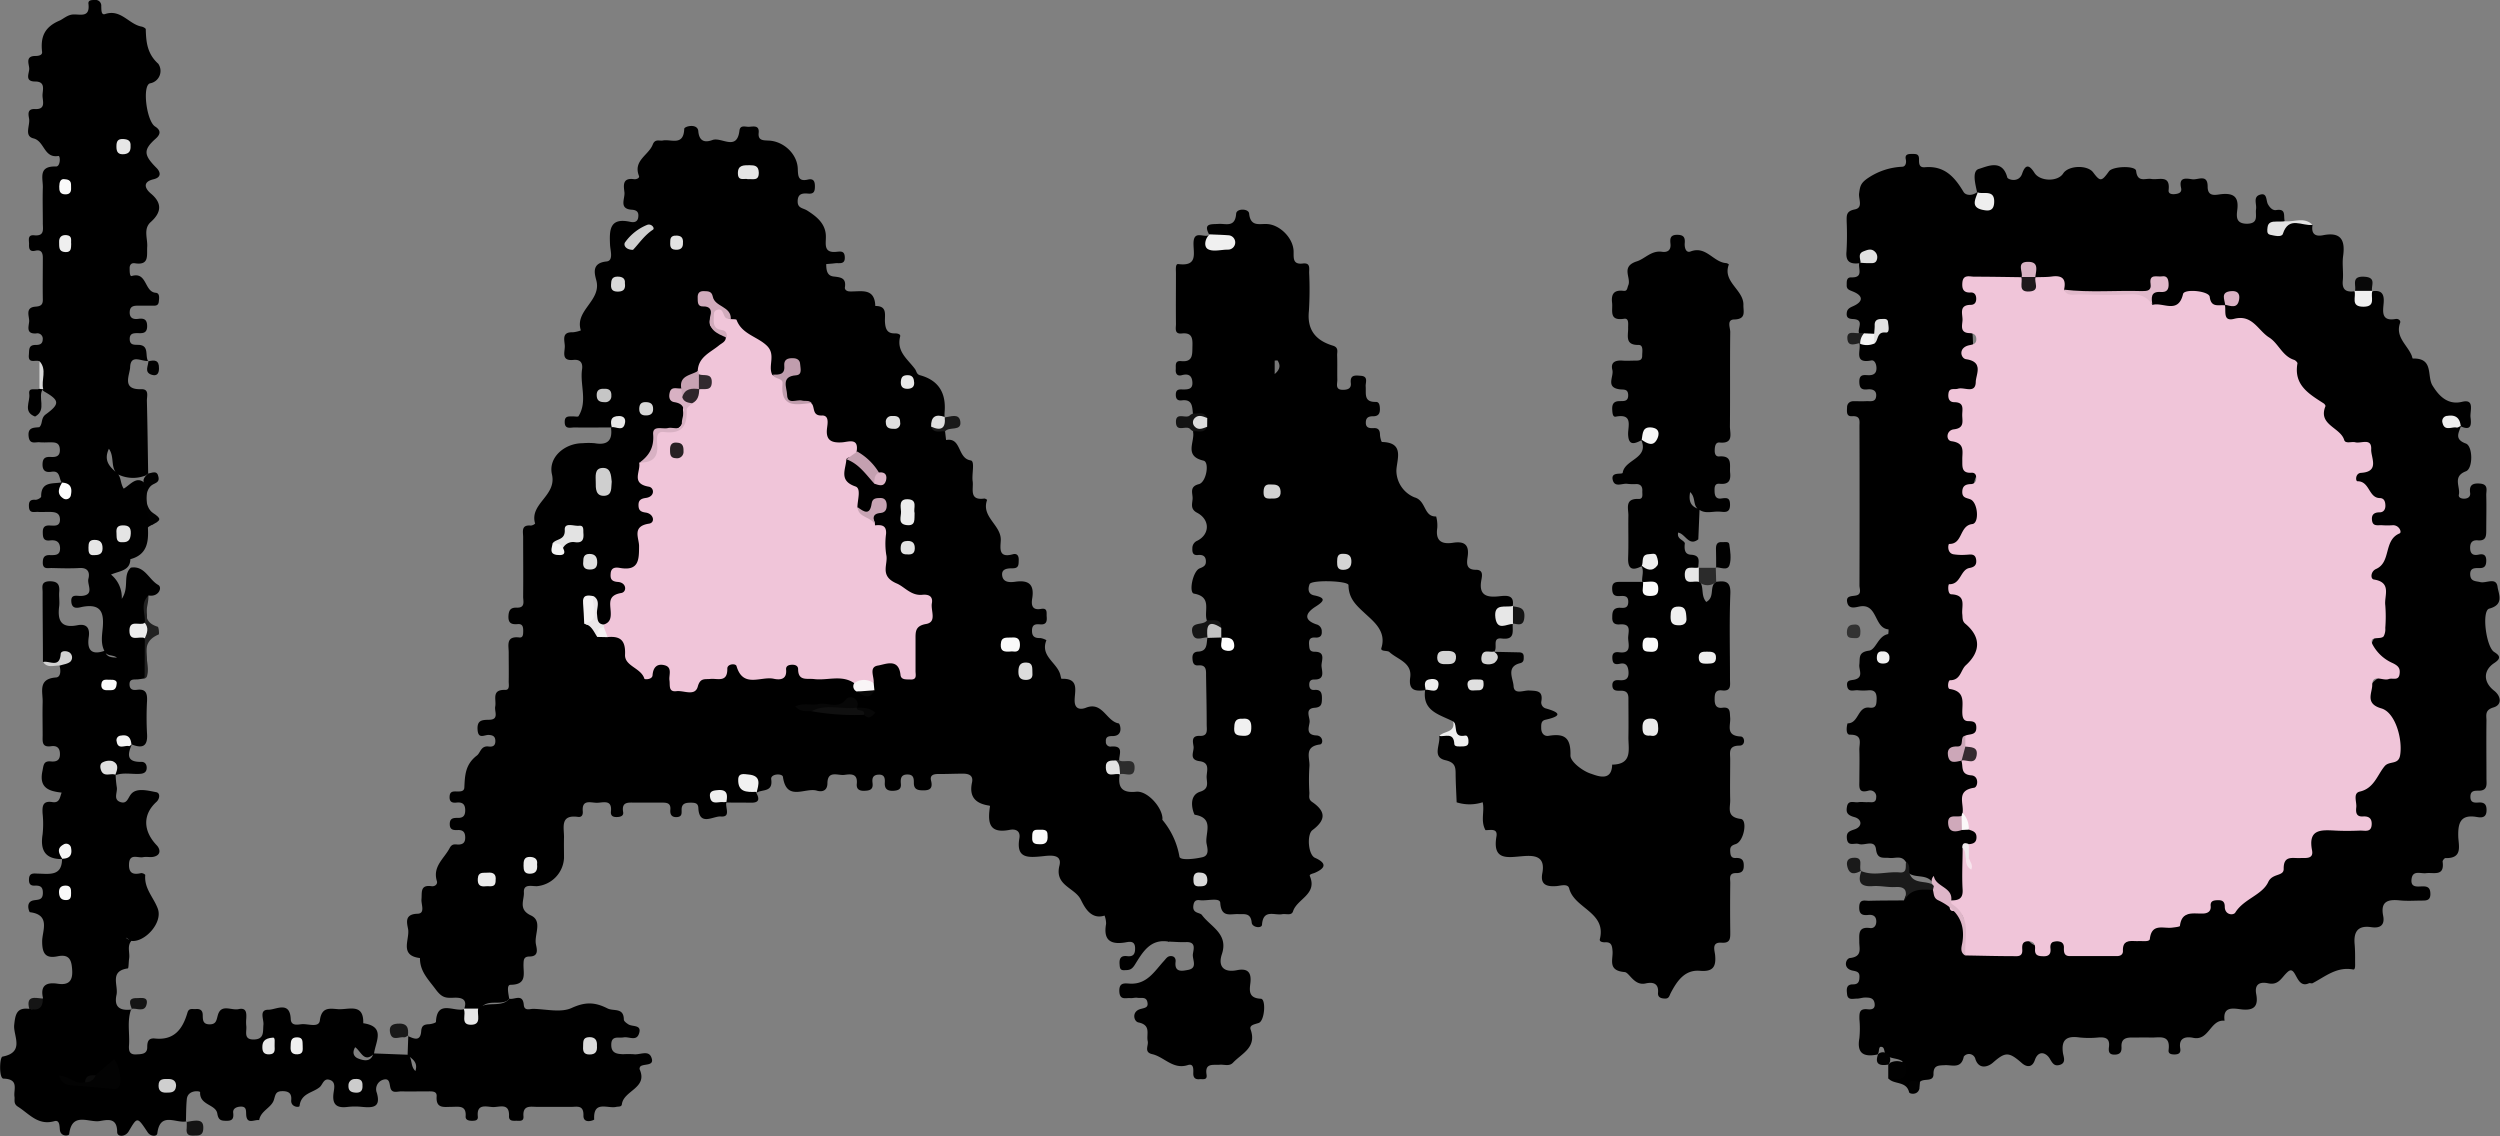 <svg xmlns="http://www.w3.org/2000/svg" viewBox="0 0 711.55 323.32"><rect x="0" y="0" width="711.55" height="323.32" fill="#808080" stroke="none"/><defs><style>.cls-1{fill:#1a1a1a;}.cls-2{fill:#222;}.cls-3{fill:#010101;}.cls-4{fill:#e3e3e3;}.cls-5{fill:#131313;}.cls-6{fill:#151515;}.cls-7{fill:#080808;}.cls-8{fill:#141414;}.cls-9{fill:#2b2b2b;}.cls-10{fill:#191919;}.cls-11{fill:#efefef;}.cls-12{fill:#2c2c2c;}.cls-13{fill:#d2d2d2;}.cls-14{fill:#323232;}.cls-15{fill:#202020;}.cls-16{fill:#020202;}.cls-17{fill:#d8d8d8;}.cls-18{fill:#f0c5d9;}.cls-19{fill:#d8b1c3;}.cls-20{fill:#c09dad;}.cls-21{fill:#d1abbc;}.cls-22{fill:#cfcfcf;}.cls-23{fill:#f0f0f0;}.cls-24{fill:#c4a0b0;}.cls-25{fill:#070707;}.cls-26{fill:#f1f1f1;}.cls-27{fill:#e7e7e7;}.cls-28{fill:#cdcdcd;}.cls-29{fill:#c8a4b4;}.cls-30{fill:#101010;}.cls-31{fill:#f4f1f2;}.cls-32{fill:#ececec;}.cls-33{fill:#e5e5e5;}.cls-34{fill:#c7a2b3;}.cls-35{fill:#d3d3d3;}.cls-36{fill:#ebebeb;}.cls-37{fill:#dcdcdc;}.cls-38{fill:#fafafa;}.cls-39{fill:#d4d4d4;}.cls-40{fill:#dfdfdf;}.cls-41{fill:#d1d1d1;}.cls-42{fill:#ebe7e9;}.cls-43{fill:#c6c6c6;}.cls-44{fill:#f7f7f7;}.cls-45{fill:#f9f5f7;}.cls-46{fill:#d9d9d9;}.cls-47{fill:#fbfbfb;}.cls-48{fill:#e2e2e2;}.cls-49{fill:#c2c2c2;}.cls-50{fill:#eee;}.cls-51{fill:#e0e0e0;}.cls-52{fill:#fefefe;}.cls-53{fill:#d7d7d7;}.cls-54{fill:#e9e9e9;}.cls-55{fill:#ddd;}.cls-56{fill:#dbdbdb;}.cls-57{fill:#f3f3f3;}.cls-58{fill:#ddb5c7;}.cls-59{fill:#787878;}.cls-60{fill:#e1b9cb;}.cls-61{fill:#deb6c8;}.cls-62{fill:#cca7b8;}.cls-63{fill:#e1e1e1;}.cls-64{fill:#d8b2c3;}.cls-65{fill:#cfa9ba;}.cls-66{fill:#dbb3c5;}.cls-67{fill:#f5f5f5;}.cls-68{fill:#fbf8f9;}.cls-69{fill:#f0eaed;}.cls-70{fill:#030303;}.cls-71{fill:#e4e4e4;}.cls-72{fill:#dadada;}.cls-73{fill:#e6e6e6;}.cls-74{fill:#ccc;}.cls-75{fill:#e8e8e8;}.cls-76{fill:#fdfdfd;}.cls-77{fill:#f4f4f4;}.cls-78{fill:#0b0b0b;}.cls-79{fill:#282124;}.cls-80{fill:#2f262b;}.cls-81{fill:#32292e;}.cls-82{fill:#1f191c;}.cls-83{fill:#352b30;}.cls-84{fill:#f8e4ed;}</style></defs><g id="圖層_2" data-name="圖層 2"><g id="圖層_1-2" data-name="圖層 1"><path d="M414.59,228.36c-.1-2.64-.26-5.28-.29-7.93,0-2.09-.09-3.42-2.95-4.07-3.88-.89-1.27-4.54-1.73-6.93,1.68-.9,3.26-.76,5.12.7-1.2-1.67-.05-3.4-1.11-4.77-3.83-2-8.91-2.88-8-9.05.37-.28.72-.58,1.07-.88a5.63,5.63,0,0,0-.94,1c-2.71.32-4.93.33-4.39-3.6.59-4.28-3.63-5.12-5.93-7.26-.54-.5-2.61-.05-2.27-1.14,1.47-4.66-2.07-7.43-4.46-9.65-2.66-2.46-4.86-4.35-4.9-8.24,0-1.25-10.57-1.58-11.07-.28s-.5,2.83,1.27,3.19c3.78.76,2.62,1.81.37,3.25-2.7,1.74-3.53,3.68.26,5a2,2,0,0,1,1.56,2.07c.1,1.36-.72,1.77-1.84,1.69-1.7-.12-1.88.82-1.76,2.16.09,1.06.13,1.89,1.61,1.88,3.22,0,1.87,2.56,1.92,4s1.16,4-2.08,3.9c-1.05,0-1.43.52-1.41,1.52s.47,1.54,1.49,1.45c1.89-.16,2.14.95,2.12,2.49s-.17,2.45-2.08,2.59c-2.83.2-1.41,2.56-1.42,3.87s-1.42,3.85,1.93,4c1.91.07,2.05,2.43,1,2.57-4.71.62-2.75,4-3,6.34a58,58,0,0,0,0,7.46c0,.88-.34,1.8.79,2.57,3.95,2.71,3.92,5.12.09,8-1.66,1.23-1.24,7,.69,7.88,3.37,1.5,3.15,2.89,0,4.27-.59.26-1.68.38-1.44.95,2.21,5.18-3.65,6.48-4.78,10-.43,1.36-2,.63-3.11.84-2.17.4-5.4-1.56-5.73,3-.08,1.13-2.79.8-2.93-.59-.28-2.88-2.07-2.37-3.86-2.44-2.22-.08-4.81,1.08-5.09-3.19-.1-1.65-3.81-.49-5.85-.77-1.19-.16-1.68.37-1.82,1.66-.23,2.16,1.89,1.8,2.45,2.56,2.45,3.34,7.62,5.33,5.68,11.14-1.13,3.35.38,5.35,4.31,4.56,3.07-.62,4.18.66,3.79,3.74-.26,2.11-.51,4.23,3,4.39,1.5.06,1.12,6.28-.61,6.89-1.14.4-2.77.57-2.3,1.9,1.79,5.08-2.47,6.73-5,9.39-1.09,1.16-2.51.49-3.77.6-1.89.16-4.33-.6-3.78,2.82.27,1.69-1.1,1.21-2,1.3-1.22.12-1.82-.43-1.78-1.71s.1-2.84-1.57-2.3c-4.23,1.34-6.69-2.34-10.13-3.12-2.42-.56-1-2.42-1.26-3.66-.47-2,1.09-4.6-2.67-5.37-1.31-.27-2-3.1.62-3.82,1.29-.35,2.3-.4,1.94-2s-1.82-1-2.84-1.19c-.64-.11-1.33.15-2,.09-1.31-.11-3,.7-3.14-1.87-.12-2.83,1.72-2.28,3.28-2.24,4.7.12,6.82-3.65,9.42-6.47.67-.73,1-1.39,2-1.38s1.41.73,1.31,1.62c-.38,3.18,2,2.6,3.56,2.31,2.8-.52,1.19-2.92,1.36-4.44.15-1.33,1.06-3.58-1.92-3.47-1.66.07-3.32-.09-5-.14-2.52-4-6-4.43-9.86-2.39-2.24,1.18-4.44,1.81-6.52.19s-.91-4-.54-6c1.14-6.28.53-7.39-5.32-8.86-7.79-2-8.53-2.52-9.28-10.8-.35-3.77-1.32-5-5.13-3.86-3.06.92-6.13-1.08-9.32-.61-1.15.17-1.55-1.06-1.77-2.05-.42-1.92-1.88-3.06-3.2-4.31-3.86-.54-5.91-2.39-5-6.59.45-2.09-1-2.53-2.64-2.52-2.32,0-4.65.12-7,.1-1.38,0-2.42.36-2,1.94.5,2.05-.27,2.75-2.24,2.71-1.47,0-2.67-.2-2.67-2.07,0-1.16,0-2.4-1.7-2.44-2-.06-2.12,1.18-2,2.64.16,1.62-.81,1.91-2.14,2-1.63.06-2.52-.49-2.43-2.26.07-1.2,0-2.4-1.73-2.34s-1.92,1.1-1.76,2.37c.26,1.94-.87,2.19-2.38,2.23s-2.25-.58-2.1-2c.31-3-1.73-2.78-3.53-2.53s-4.77-1.41-4.83,2.36c0,2.22-1.57,2.56-3,2.13-3.28-1-8.65,3.24-9.66-3.92-.15-1.06-3.56-.94-3.34.67.58,4-2.91,2.67-4.3,4-.55-1.46-.82-3.15-3-3.7,0,2.45,2.75,2,3.11,3.66.86,1.63.79,2.74-1.47,2.71s-4.8,0-7.2-.05c-.51-.54-.91-1.21-1.75-1.34.57.51,1.32.72,1.88,1.2-.5,1.45,1.43,4.38-1.63,4.12-2.1-.18-6.14,2.93-6.38-2.45-.07-1.4-1-1.46-2.07-1.48-1.46,0-2.7.14-2.69,2,0,1,.17,2-1.34,2.1s-2-.78-1.86-2.12c.17-2-1.18-2-2.58-2-2.5,0-5,0-7.48,0-1.85,0-3.9-.34-3.38,2.7.18,1.06-.7,1.35-1.6,1.4-1.09.06-2-.16-1.88-1.55.4-3.54-2.22-2.53-3.94-2.5s-4.38-1.13-4.07,2.43c.08,1-.29,1.73-1.34,1.59-5.14-.73-4,2.94-4,5.71-.05,2,0,4,0,6a8.5,8.5,0,0,1-7.64,8c-1.48.08-3.94-.79-3.78,1.79.13,2.16-1.69,4.83,2,6.54,3.33,1.56,1,5.28,1.39,8,.21,1.29,1.1,3.66-1.75,3.69-1.74,0-1.71,1-1.75,2.27-.06,2.59,1.08,5.75-3.67,5.78-1.27,0-.59,2.58-.4,4l-.49.48c-2.31,1.38-5.48-.4-7.5,2a4.57,4.57,0,0,1-1,.89,3.84,3.84,0,0,1-3.34.05l-.51-.47c1.17-3.15-1.09-3.35-3.1-3.26-2.3.11-3.3-.1-5.06-2.48-2.12-2.85-4.43-5.07-4.4-8.82-6-.72-2.84-5.34-3.38-8.26-.34-1.81-1.07-4.24,2.68-4.35,2.3-.06,1-2.68,1.13-4.11.18-1.95-.43-4.19,2.85-3.73,1,.14,1.8-.59,1.54-1.44-1.29-4.18,2.06-6.4,3.63-9.41.67-1.28,1.5-1.06,2.37-1,1.5,0,2.08-.63,2.06-2.07s-.64-2.13-2.1-2.06c-1.23.05-2.33,0-2.3-1.76s1.23-1.7,2.4-1.7c1.49,0,2-.73,2-2.16,0-1.71-.76-2.38-2.45-2.2-1,.11-2,0-2-1.48s.63-1.72,1.82-1.69c1,0,2.32.17,2.38-1.12.17-3.46.24-6.55,3.58-9.11,1-.73,1.12-2.85,3.33-2.56,1.1.14,1.92-.14,1.92-1.54s-.77-1.68-1.86-1.75c-1.25-.07-3,1.34-3.2-1.46s1.29-2.82,3.33-2.86c2.89-.06,1.41-2.4,1.69-3.76.4-1.94-1.2-4.88,2.89-4.74,1.31,0,.94-1.5.95-2.41.05-2.65,0-5.31,0-8,.06-2.09-1-5,3.05-4.51,1.1.12,1.06-1,1.08-1.81,0-1.05-.08-2.1-1.5-2-1.76.15-2.81-.16-2.7-2.33.1-1.69.67-2.41,2.36-2.35,2.53.09,1.81-1.86,1.82-3.18.06-5.63,0-11.27,0-16.91,0-1.5-.66-3.55,2.19-3.27a2.16,2.16,0,0,0,1.22-.56c-1.71-5.71,6.21-7.87,4.79-14-1.12-4.84,3.61-8.87,8.7-8.88a20.2,20.2,0,0,1,3.48,0c3.83.68,5.15-1,4.59-4.61.49-.35,1-.73,1.41-1.12.12-.1,0-.07-.38.24a7.84,7.84,0,0,0-.89,1c-3.49,0-7,.07-10.47,0-1.16,0-2.87.65-2.81-1.63,0-1.84,1.39-1.45,2.48-1.51.5,0,1.31.16,1.45-.07,2.62-4.23.37-8.88,1-13.29.27-1.77-.39-2.93-2.46-2.72-3.65.39-2.35-2.41-2.45-4.07s-.89-3.92,2.26-3.79a8.89,8.89,0,0,0,2.31-.54c-1.84-5.73,6-8.45,4.39-14.29-.53-2-1.32-4.91,2.92-5.33,2.07-.21,1.06-3.16,1-4.78-.19-4.19-.16-7.8,5.76-6.5.91.2,2.05.16,2.26-1.25s-.28-2.1-1.82-2.2c-3.78-.23-1.9-3.16-2.1-4.94S177,50.5,180.46,51c.7.09,1.64-.33,1.41-.92-1.74-4.39,2.76-5.91,3.91-8.93.64-1.68,1.83-1,2.84-1.16,2.33-.48,5.95,1.7,6.13-3.32,0-.74,3.8-1.66,4,.66.27,3.33,2.38,3.13,4,2.53,2.54-1,7,3.31,7.71-2.68.22-1.78,1.8-1,2.81-1.1,1.23-.08,2.89-.48,2.66,1.74s1.31,2.11,2.86,2.19c4.3.2,8.09,3.83,8.27,7.93.09,2,0,3.84,2.88,3.17,1.56-.36,2,.43,2,1.9s-.28,2.23-1.91,2.09-3,0-3,2.23c0,2,1.53,1.83,2.73,2.6,2.63,1.68,5.39,3.77,5.3,7.61,0,1.91-.59,4.33,2.61,4.16,1.37-.07,2.73-.58,2.78,1.57s-1.66,1.49-2.82,1.66c-.8.11-1.62.15-2.47.23,0,1.77.26,3.32,2.08,3.53,2,.23,3.66.37,3.24,3.07-.11.7.53,1.14,1.29,1.18,3.16.14,7.18-1.24,7.36,4.15,3.52-.05,2.63,2.57,2.75,4.55.12,1.81.52,3.33,2.82,3.24.68,0,1.69.19,1.51.87-1.13,4.31,2.16,6.47,4.22,9.28.45.61.41,1.49,1.42,1.76,5.41,1.47,7.48,5.19,7,10.57a12.51,12.51,0,0,0,0,1.5l-.42.44c-.6.57-1.81.58-1.62,1.83.64.69,1.68.84,2.18,1.68l.28,2.43c4.44-.83,3.16,5.21,7,5.8,1.3.19.26,3.88.57,5.95s-1.15,5.55,3.34,4.9a1.41,1.41,0,0,1,.77.4c-1.77,4.86,4.06,7.14,3.89,11.48-.09,2.2-.74,5.13,3.38,4,1.22-.35,1.77.36,1.73,1.63s.06,2.33-1.68,2.35c-1.5,0-3.4.08-3,2.25.36,1.86,2.31,1.77,3.72,1.57,3.82-.54,5.44.78,4.8,4.74-.28,1.7-.17,3.48,2.49,3,2-.37,1.53,1.17,1.63,2.22.11,1.29-.09,2.31-1.8,2.18-1.17-.09-2.32-.14-2.38,1.64s.73,2.31,2.38,2.25a5,5,0,0,1,1.72.61c-1.83,4.5,2.95,6.34,3.92,9.72.13.44.27,1.28.38,1.27,5.37-.21,3.61,3.76,3.74,6.47.13,2.51,2.12,2.2,3.2,1.77,4.76-1.89,5.79,3.86,9.35,4.46.34.06,1.53,3.62-1.79,3.6-1.07,0-2,.13-1.88,1.59a1.3,1.3,0,0,0,1.58,1.38c3.69-.26,2.11,2.35,2.22,4a2.76,2.76,0,0,1-.88.82c-2.15,1.44-.24,1.92.64,2.64.13.15.26.31.38.47-.57,3.68.58,5.37,4.71,4.94,3.11-.32,7.31,4.32,7.46,7.54,0,.17-.07.4,0,.49a22.12,22.12,0,0,1,4.84,10.49c.24,1.09,4.34.64,6.56.11,2-.48,1.41-2.56,1.16-3.82-.56-2.85,2.4-7.3-3.38-8.26-.18,0-2.35-5.34,1.59-6.57,2.47-.77,1.9-2.45,1.81-3.92-.12-1.73,1.2-4.33-2-4.75s-1.52-2.73-1.73-4.2c-.17-1.25-.76-3.14,1.84-3,2.38.08,1.9-1.83,1.9-3.21,0-4.64-.11-9.28-.18-13.92,0-1.5.15-3.15-2.21-2.94-1.39.12-1.59-.88-1.66-1.92s.22-1.92,1.57-2c2.69-.08,2.41-2.21,2.67-3.95l.55-.48a3,3,0,0,1,3.3.42c.49.42.81,1,1.38,1.38-.42-.48-.9-.91-1.36-1.36a6.56,6.56,0,0,1-1.25-2.27c-.42-1.41-2.07-1.53-2.77-2.64-.93-2.61,1.62-6.68-3.65-7.6-1.55-.27-.36-6.41,1.61-7.19,1.06-.42,1.79-.77,1.77-1.95,0-1.46-.79-2-2.24-1.85s-1.66-.74-1.61-1.87a2.28,2.28,0,0,1,1.45-2.22c3.59-1.87,3.57-6-.1-7.94-2.18-1.13-1.24-2.83-1.28-4.27s-.87-3.21,1.78-3.87c2.14-.53,3.09-6.29,1.33-6.69-5.73-1.32-2.34-5.46-3-8.28.56-.92,1.76-1,2.38-1.84a1.57,1.57,0,0,0-.06-1.5c-.7-.69-1.79-.84-2.33-1.71-.23-2-.1-4.22-3.19-3.83-1.3.16-1.73-.52-1.69-1.75.06-1.53,1.12-1.37,2.09-1.35,1.45,0,2.73-.09,2.63-2s-1.06-2.6-3-2.07c-1.28.35-1.83-.37-1.74-1.62.08-1.07-.37-2.57,1.55-2.38,3.42.35,3.14-2,3.2-4.18s0-4-3-3.69c-2.23.26-1.68-1.52-1.69-2.71-.05-4.81,0-9.63,0-14.44,0-.94-.23-2.72.67-2.6,5.88.76,4.14-3.39,4.34-6.33.25-3.51,3.35-.8,4.62-2.1.45,2.66,1.51,4.17,4.47,2.4-1.29-1.45-3.69-.42-4.62-2.32-1.86-3.39.63-2.93,2.65-3.08s4.71,1.13,5-2.9c.11-1.58,3.54-1.5,3.69-.07.39,3.82,2.86,2.91,5,3,3.65.11,7.52,3.91,7.66,7.7.06,1.83-.37,3.9,2.62,3.54,2.2-.27,1.8,1.34,1.81,2.59a99.75,99.75,0,0,1-.07,10.94c-.57,5.42,2,8.39,6.82,9.85,1.74.53,1.18,1.75,1.22,2.77.08,2.31,0,4.64.05,7,0,1.15-.67,2.83,1.62,2.8,1.35,0,2.4-.39,2.22-1.92-.28-2.5,1.4-2.17,2.86-2.07,2.21.16,1.29,1.92,1.37,3,.17,2.06-.64,4.54,2.93,4.43.94,0,1.09,1,1.12,1.91.05,1.37-.4,2.21-2,2.18-1.06,0-1.95.29-2,1.61-.12,1.76,1.07,1.82,2.28,1.76s1.7.55,1.74,1.76c0,.77.37,2.19.59,2.19,6.59.15,4.12,5.13,4.08,8.23a8.28,8.28,0,0,0,5.13,7.52c3.42.92,2.58,5.6,6.19,5.44a10,10,0,0,1,.32,3.24c-.56,3.67,1.16,4.77,4.49,4.25,3.07-.48,4.66.43,4.16,3.9-.24,1.7-.63,3.83,2.37,3.79,2.19,0,1.71,1.85,1.52,2.94-.79,4.32,1.49,5,5,4.61,2.1-.22,4.58-.58,3.89,3l-.47.49c-1,.69-2.77.49-2.82,2.08s1.72,1.44,2.79,1.9l.53.4c-.08,2.09.72,4.62-3.12,4.14-3-.37-.89,2.9-2.28,3.83-.25.68-1.14,1-1.12,1.85.88-.39.65-1.27.92-1.9l7,.15c.81,0,1.7,0,1.74,1.18,0,.82.1,1.62-1,1.91-4.12,1-2,4.41-1.89,6.49.12,2.6,2.88,1.2,4.42,1.29,2.17.12,4,0,3.49,3.07a1.76,1.76,0,0,0,1.15,2c4,1.12,5.08,2.13,0,3.26-1.28.29-1.2,1.39-1.19,2.39,0,1.39.8,2.4,2.12,2.18,4.53-.74,6.33.51,6.2,5.57-.05,1.77,3.42,4.43,5.77,5.19,1.63.53,6,2.55,6.1-2.56,5.93-.08,4.57-4.45,4.63-7.92.06-3.65,0-7.31,0-10.95,0-1.85-.92-2.23-2.49-2.16-1,0-2,0-2.08-1.44s.88-1.66,1.95-1.57c1.84.15,2.79-.37,2.64-2.45-.13-1.67-.76-2.59-2.45-2.22s-2.11-.25-2.15-1.73.89-1.68,1.94-1.54c3.48.47,2.68-2.06,2.57-3.82s1.24-4.4-2.39-4.11c-1.39.11-2.19-.37-2.14-2,0-1.43.13-2.65,2-2.74,1,0,2.44.38,2.55-1.48.12-2.17-1.38-1.88-2.67-1.84-1.6.05-1.88-.83-1.91-2.2,0-1.68.94-1.86,2.23-1.84,2.16,0,4.32,0,6.49,0a7.55,7.55,0,0,0,1.49,1.63,7.29,7.29,0,0,0-1.64-1.48c-.24-1.58.65-3.22-.29-4.75a3.36,3.36,0,0,0,1.67-.76c-.34,0-.52.31-.77.47a4,4,0,0,1-.82.44c-2.67,1.37-3.93.77-3.81-2.44.15-4,0-8,.07-11.94.05-2-1.16-4.95,2.91-4.78,1.44.06,1-1.41,1.06-2.3.06-1.14-.41-1.91-1.68-1.94a14.73,14.73,0,0,1-2.49-.05c-1.46-.28-3.67,1.18-4.25-1.11-.63-2.52,2.75-1.42,2.84-2.07.58-3.86,7.63-4,5.25-9.39a3.28,3.28,0,0,0,1.68-.74c-.35,0-.52.29-.77.45a4.92,4.92,0,0,1-.82.43c-2.07,1.09-3.74,1.63-3.81-1.8,0-2.28,1.4-5.85-3.52-4.9-.9.17-.94-1.14-1-2-.06-1.28.22-2.3,1.79-2.41,1.24-.09,2.84.34,2.75-1.82-.08-1.78-1.38-1.4-2.5-1.56-4-.58-1.51-3.63-2-5.51-.58-2.31,1-2.79,2.94-2.65,1.16.09,2.33,0,3.49,0s2.09,0,2.06-1.46c0-1.09.41-3-1-3-3.89.07-3-2.5-3-4.66-.05-1.07.36-3-1.11-2.8-4.47.71-3.2-2.33-3.46-4.56-.3-2.57.62-3.7,3.28-3.38,1.11.14,1-.84,1.34-1.6.89-2.15-2.28-5.29,2.44-6.8,2.28-.72,4.12-3.16,7.15-2.72,1.51.22,2.6-.4,2.41-2.24-.13-1.38-.18-2.58,1.9-2.59,1.84,0,2.3.75,2.16,2.37-.11,1.24.32,2.89,1.66,2.37,4.43-1.7,6.49,3.1,10.13,3.31a1.63,1.63,0,0,1,.77.38c-1.92,5,4.27,7.2,4.14,11.57-.05,1.79.87,4-2.58,4.1-2.26,0-1.16,2.34-1.17,3.56-.11,9,0,17.91-.09,26.87,0,2,1.16,5-2.95,4.59-1.21-.11-1.36,1.19-1.38,2.22s.28,1.82,1.29,1.74c3.93-.29,2.88,2.5,3.1,4.66.24,2.32-.5,3.37-3,3.12-1.42-.15-1.46,1-1.43,2,0,1.28.31,2.42,1.91,2.19s2.49-.27,2.49,1.8c0,2.53-1.69,2-3,1.94-1.92-.14-4,.72-5.76-.56-2-1-.83-3.37-2.59-5-.53,2.77.28,4.22,2.68,4.87l-.36,8.57c-2.71,2.12-3.64-1.54-5.73-1.92-.44,1.85,1.44,2,1.9,3-.16,1.49-.2,3.2,1.7,3.3,3,.16,2.09,2.11,2.13,3.72l-.42.49c-2.37,1.28-1.44,2.17.36,3a2.92,2.92,0,0,1,.83,1c.72,1.59.06,3.61,1.5,5.24,2.31-1.26,1.08-3.78,2.24-5.26l.5-.46c2.55-.34,4.26-.29,4.11,3.34-.32,8.11-.09,16.24-.1,24.36,0,1.59.48,3.53-2.29,3.19-1.94-.23-2.08,1.06-2.08,2.52s.35,2.66,2.2,2.42c2.38-.32,2.07,1.28,2.22,2.8.2,2.12-1.43,5.18,3,5.38,1.22.06,1.44,2.59-.33,2.6-3.36,0-2.64,2.12-2.66,4,0,3.81-.09,7.63,0,11.44.07,2.18-1.21,4.9,3,5.42,2,.24.94,6.41-1.45,7.17-1.23.39-1.6.82-1.55,1.95s.18,2.07,1.55,2c1.69-.08,2.37.55,2.31,2.3,0,1.58-.81,2-2.17,2-2.21-.05-1.66,1.63-1.67,2.82q-.09,7,0,13.92c0,1.79.09,3.26-2.48,3.07-2.94-.22-1.95,2.24-1.83,3.54.32,3.36-.65,4.77-4.31,4.46-4.35-.37-6.53,2.93-8.27,6.21-.49.92-.48,1.75-1.78,1.69-1.15-.05-2-.38-1.89-1.67.24-2.78-1.6-3.07-3.5-2.64-3.32.77-4.64-3.12-6-3.23-4.94-.41-3.25-3.58-3.45-6-.12-1.51-.3-2.61-2.18-2.47-.64,0-1.62-.14-1.43-.9,1.93-7.72-7.28-8.7-8.73-14.44-.37-1.45-2.39-.76-3.59-.66-2.8.21-4.69-.35-4.05-3.68.94-4.94-2.31-5.11-5.64-4.83-4.26.34-8.61,1.32-7.42-5.61.42-2.43-1.72-1.78-3.12-1.8-1.48-2.65-.19-5.39-.8-7.94A12.11,12.11,0,0,1,414.59,228.36Z"/><path d="M700.48,121.18c-.68,2-2,3.85,1.36,5.06,2,.74,2.07,7.14,0,7.9-3.91,1.48-1.5,4.44-2,6.67-.2.88.89,1.21,1.79,1.11s1.56-.62,1.42-1.62c-.32-2.27.74-2.84,2.83-2.66,2.49.21,1.72,2,1.76,3.33.09,3.32,0,6.64,0,10,0,1.65-.1,3-2.32,2.83-1.77-.18-2.35.76-2.26,2.39s1.07,1.95,2.38,1.67,2.19,0,2.2,1.65c0,1.41-.38,2.23-1.94,2.17-1.38,0-2.77-.08-2.62,2,.15,1.85,1.54,1.68,2.86,2,1.7.41,4.54-1.52,4.92,1.35.26,2,2,5.05-2.37,6.2-2.21.59-.91,10.92,1.42,12.35,1.88,1.15,1.79,1.95,0,3.14-3.24,2.15-3.09,5.5,0,7.89,1.92,1.5,2.32,4-.21,4.74s-2,2.25-2,3.73c-.07,5.48,0,11,0,16.44,0,1.59.46,3.53-2.2,3.53-1.16,0-2.36-.07-2.37,1.71s1.18,1.73,2.35,1.65c1.76-.11,2.31.69,2.24,2.37-.08,2.13-1.64,1.95-2.84,1.74-4.57-.77-5.29,1.73-5.21,5.45.06,2.66,1.42,6.41-3.66,6.26-.26,0-.83.7-.79,1,.61,4.36-2.56,3-4.78,3.3-1.49.16-3.71-.91-4.05,1.6-.39,2.76,1.9,2.12,3.41,2.15s1.93.78,1.94,2.18c0,1.66-.93,1.87-2.22,1.86-2.17,0-4.35.17-6.49-.05-3.39-.35-5.54.28-4.73,4.39.53,2.7-.9,3.61-3.39,3.23-3.89-.58-5.05,1.38-4.73,4.88.14,1.65.14,3.32.13,5,0,.78.14,2.29-.54,2.17-4.66-.89-7.93,2-11.56,3.9-.26.14-.71-.09-1,0-3.82,1.83-3.6-5.32-6-3.29-1.83,1.55-2.55,4-5.68,3.31-2.35-.49-3.9.26-3.36,3.09.66,3.44-.64,4.76-4.22,4.34-2.23-.27-5.37-1-4.79,3.23-4.07-.45-4.41,5.81-8.92,4.87-2-.42-4.22-.11-3.7,3,.23,1.36-.48,1.73-1.66,1.73-.92,0-1.79-.18-1.65-1.27.6-4.61-2.72-3.45-5.16-3.54-1.66-.06-3.33,0-5,0-1.86-.06-3.37.26-3.25,2.62.07,1.32-.24,2.18-1.87,2.24-1.81.06-1.84-1.05-1.69-2.23.29-2.37-.94-2.79-2.94-2.66a26.4,26.4,0,0,1-5.48,0c-3.65-.52-5.24.63-4.67,4.5.16,1,1,2.81-1,3.33-1.5.41-2-.49-2.8-1.85-1-1.63-3.19-2.48-4.21.45-.82,2.38-2.5,1.91-3.67.89-3.78-3.32-4.74-3.23-8.3-.12-1.35,1.18-3.92,2-4.94-1a1.87,1.87,0,0,0-3.32-.75c-.72,3.6-3.37,2.32-5.39,2.44-1.74.1-3.27-.06-3.23,2.53s-3.21.86-4.09,2.54c-1.32-2.07-2.21-4.47-4.38-5.9-1.18-1.06-2.79-.94-4.16-1.5a2.59,2.59,0,0,1-1-.89c-.55-.64-.16-2.05-1.38-2-.52,0-.48,1-.62,1.58l-.27.6c-3.83.78-6-.17-5.19-4.66a28.22,28.22,0,0,0,0-5.44c0-1.59-.09-3,2.22-2.78,1.21.14,2.41,0,2.09-1.78-.29-1.55-1.54-1.54-2.68-1.55-.81,0-1.63.33-2.45.31-1,0-2.5.53-2.68-1.25-.14-1.3-.36-2.84,1.7-2.81,1.66,0,1.8-1,1.82-2.25s-.76-1.44-1.85-1.65c-3-.56-2.07-3.46-.85-3.6,3.56-.4,2.64-2.66,2.65-4.58,0-2.16-.41-4.42,3.07-3.95,1.11.15,1.77-.67,1.77-1.87,0-1.56-1-2-2.27-1.86-1.88.21-2.68-.34-2.58-2.39.11-2.25,1.65-1.61,2.81-1.64,3.3-.09,6.61-.08,9.92-.11,1.33-4.14,4.12-5,8-3.58,3.14,1.84,5.09,5,8,7.17,1.6,1.2,1.49,3.15,1.66,5s-.67,4,1.12,5.53c5,.59,10.16,2.43,14.42-2.11.58-.63,1.91-1.08,2.25-.63,3.14,4.13,7.09-1.87,10.56,1.1,4.21,3.61,10.88,2.55,16,0,4-2,7.8-4.57,12.3-5.9A54.7,54.7,0,0,0,628.15,257c1.49-.87,3.13-2.4,4.38-1.14,2.83,2.84,4.42.33,6.23-1a77.18,77.18,0,0,0,8.19-7.25c2.25-2.18,4-4.86,7.65-4.94,1.56,0,2.17-1.46,2.24-2.87.21-4,2.78-4.81,6.14-4.85a48.75,48.75,0,0,0,9.14-.38c-1.8-1.93-3.33-3.68-3.15-6.3.19-2.8,2.58-3.62,3.95-5.37,2.07-2.63,4.55-4.82,6.75-7.29,3-3.41,3-6.73-.28-9.89-1.31-1.26-2.67-2.51-3.9-3.83-3.66-3.93-1.57-8.33,4.92-10.59.09-1.47-1.34-1.71-2.1-2.43-4.42-4.21-4.44-4.18-1.26-9.46,1.54-2.55,1.11-10.41-1-12.73-2-2.12-2.32-4-.15-6,2.64-2.36,1.82-6.41,4.67-8.46-.92-1.7-2.45-1.24-3.63-1.62-2.15-.69-3.44-2.49-2.19-4.1,2.47-3.19.39-4.84-1.56-6.53-2.76-2.39-5.26-4.26-.48-7.41,2.33-1.54,1.12-4.64-1.83-5.49-4.84-1.4-8.68-3.87-10.19-9-.51-1.71-2-2.58-3.14-3.79-2.2-2.44-4.83-4.5-4.87-8.3,0-2.4-2.47-3.52-3.93-4.91-4-3.78-7.16-8.76-13.51-9.3-2.4-.2-3.39-1.9-2.45-4.34a14,14,0,0,1,2-2c-.89.48-1.35,1.46-2.24,2-1.83.75-3.13,0-4.32-1.38-1.73-1.94-3.68-2.09-5.54-.25-3.15,3.11-6.66,2.94-10.4,1.42-.49-3-.49-3,1.13-4.88C605.59,86,596.51,84.2,587.5,83.4c-1.56-3.23-4.84-3.11-7.66-3.91-1.15-.6-1.41-2-2.34-2.81-1.47.52-1.4,2.24-2.61,2.78-4.32,1.57-8.91.12-14,1.22,2.55,2.81,3.39,5.52-.1,7.84-.54.36-1.1,1.26-.81,1.71,2.32,3.61,1,8,2.13,11.43,2.3,7,2.25,9-4.67,11,2,3.21,3.48,6.49.49,9.87-.62.7-.89,1.5-.19,2.19,2.81,2.78,1.23,7.63,4.79,10.08.47.32.42,0,.19.37-2.55,4.13,1.31,7.75.84,11.7s-4.76,5-6,8.53c.25,1.1,1.47.72,2.31,1,3.8,1.3,4.39,3.26,1.63,6-1.62,1.62-4.73,4.3-4.15,5,2.21,2.71,1.68,6.36,3.94,8.93a10.43,10.43,0,0,1,.33,13.11c-3.81,4.66-4,9.61-.14,14.62,2,2.57,2.64,4.6-.6,6.48-.9.39-1.42,1.31-2.22,1.74-2.84,1.54-2,2.86.13,4.19a16.65,16.65,0,0,0,3,3.2c1.84,1.56,2,3.53.24,5.1-1.89,1.71-2.41,3.8-2.67,6.11a4.92,4.92,0,0,1-.55,1.29c-.51.93-2.27.88-2.09,2.15.11.8,1.31.52,2.06.64a8.41,8.41,0,0,1,2.23.33c3,1.61,2.85,3.54.59,5.69-.83.54-1.75,1-1.84,2.18-.26,3.09.17,6.17-.1,9.24-.19,2.12-.33,4.37-3.31,4.48-3-1.37-4.71-4.25-7-6.47-1.75-1.41-4.17-.61-6-1.82-1-.93-.16-2.4-1-3.4-1.19-1.79-3-.82-4.56-1-1.71-.19-3.48.51-3.84-2.45s-3.24-.95-4.89-1.52c-1.21-.41-3.2.9-3.41-1.65-.14-1.67.64-2,2.17-2.51,2.33-.77,2.17-2.9,0-3.49s-2.42-1.41-2.13-3c.36-2,2.07-1.06,3.23-1.25.81-.13,1.66,0,2.48,0,1-.12,2.55.52,2.6-1.35a1.73,1.73,0,0,0-2.27-1.91c-2.73.74-2.55-.89-2.52-2.65,0-3,.09-6,0-8.95-.07-1.84,1.16-4.41-2.71-4.35-1.45,0-.74-3.23-.62-3.23,3.22,0,2.79-4.95,6.25-4.47,2,.27,1.94-1.12,2-2.55,0-1.65-.52-2.5-2.27-2.39a15.71,15.71,0,0,1-3,0c-1.14-.16-2.89.78-3.14-1.33-.21-1.78,1.25-1.43,2.32-1.76,2.4-.72,1-2.77,1.16-4.19.24-1.89-.42-3.57,2.77-4,2-.28,2.55-4.22,5.45-4.72a5.1,5.1,0,0,0,.09-1.34c-4.21-.31-3-7.64-8.4-6.48-1.08.23-2.88.76-3.33-1.09-.5-2.06,1.18-1.81,2.46-2.07,1.75-.35,1-1.87,1-2.84q.07-22.65,0-45.29c0-1.45.41-3.07-2.11-2.9-1.75.12-1.44-1.47-1.42-2.55s.76-1.74,1.94-1.73,2.33.06,3.49,0,2.57.36,2.83-1.23c.28-1.83-1-2.29-2.51-2.12-1.78.19-2.25-.55-2.26-2.25,0-2.21,1.44-1.8,2.69-1.79s2.2-.43,2.19-2c0-1.13-.52-2.39-1.48-2.2-5.1,1-2.87-2.84-3.37-4.86l.46-.45a26.41,26.41,0,0,1,3-1.09,14.55,14.55,0,0,0,2.33-2.75c-1.13.19-1.14,1.26-1.75,1.74a3.68,3.68,0,0,1-2.89.49,2.44,2.44,0,0,1-1.27-.86c-.5-1.36,1.64-3.83-1.65-4-1.11-.06-1.94-.23-1.85-1.62.08-1.14.68-1.54,1.73-2,3-1.29,3.1-3,0-4.23-1-.42-1.8-.59-1.73-1.87,0-1-.08-2.19,1.33-2.14,3.65.1,1.78-2.65,2.27-4.18.64-.67,1.7-.76,2.25-1.62-1.1.16-1.48,1.11-2.11,1.76-2.53.31-4.11-.19-3.8-3.35a82.27,82.27,0,0,0,.05-8.46c0-1.66-.24-3,2.29-3.49s1-3,1.26-4.63c.27-2,.41-2.93,2.71-4.43a18.84,18.84,0,0,1,9.59-3.09c.89-.06,1.18-1.07,1-2-.36-1.49.54-1.65,1.64-1.64s2.07-.14,2.1,1.37c0,1.16-.1,2.57,1.66,2.41,5.54-.5,8.46,2.73,11,7,.65,1.12,2.64,1.18,4,0,.49,1.15.43,2.63,2.21,3.39.19-2-2.1-2-2.35-3.31-.5-2.35-1.5-6,.5-6.6,2.25-.64,6.69-3,8.1,2.42.16.63,3.33,1.64,4.24-1.1,1-2.91,2.15-2.34,3.51-.19,1.59,2.48,6.64,2.55,8.15.18s6.95-2.48,8.54-.33c2,2.67,2.39,2.65,4.5-.29,1.06-1.49,7.57-1.68,7.73-.14.38,3.49,2.73,2,4.38,2.31,2.11.34,5.39-1.29,4.87,3.16-.13,1.09.91,1.23,1.76,1.15,1-.1,2.11-.4,1.79-1.76-.77-3.3,1.66-2.66,3.25-2.46s4.34-1.6,4.31,2.11c0,3.1,2.46,2.26,4,2.11,3.5-.33,4.88.89,4.44,4.43-.24,1.94-.47,4,2.78,4,3.43-.07,2.29-2.43,2.56-4.2.2-1.36-.84-3.31.92-4,2.36-.86,1.83,1.57,2.48,2.69.5.86,1.28,1.79,2.34,1.62,2.95-.49,2,1.77,2.41,3.14a17.48,17.48,0,0,1-2.51,1.87A13.93,13.93,0,0,1,658.2,64c-.41,2.38.56,3.44,3,2.95,5.05-1,6.34,1.35,5.7,5.92-.32,2.27.13,4.64-.09,6.93-.29,2.86,1.11,3.43,3.49,3.08l.5.44c1.3,2.37,2.6,2.31,3.87,0q.25-.23.51-.42c2.61-.41,3.46.71,3.26,3.28-.18,2.33-.85,5.38,3.43,4.61.71-.13,1.49.43,1.26,1.08-1.47,4,2,6.26,3.27,9.3.12.3.23.88.34.88,6.06-.18,3.92,5,5.61,7.7,1.26,2,3.77,5.75,8.39,4.62,3.73-.92,2.2,2.65,2.42,4.41s.39,4-2.72,2.59c-.61-.23-1.12-.67-1.74-.89A5.06,5.06,0,0,0,700.48,121.18Z"/><path d="M37.53,211.84c-1.22,2.81-1.61,5.12,2.73,5,1.17,0,1.62,1,1.47,2.05-.14.92-.82,1.27-1.73,1.35-2.41.2-4.87-.5-7.24.44a4.5,4.5,0,0,0-1.38-2.12c.13,1,1.28,1.18,1.53,2a29.77,29.77,0,0,0,.32,3.42c.32,1.45-1.13,3.53,1,4.29,2,.69,2.16-1.25,3.17-2.36,1.59-1.75,4.7-.88,7.06-.44,1.19.22,1.06,1.86.06,2.77-3.94,3.59-3.82,8.26.09,12.35,1,1.05,1.33,2.78-.89,3.27-.94.21-2-.08-3,.11-1.47.31-3.89-1.22-4,2-.1,2.64,1.25,3.06,3.46,2.53a1.63,1.63,0,0,1,1.17.51c-.39,3.86,2.42,6.46,3.57,9.64,1.46,4-3.72,9.59-7.5,9.15-.62-.16-1-.72-1.61-.92a3.2,3.2,0,0,0,1.68.79c-1.44,1.55-.46,3.46-.74,5.18-.15,1-.12,2.74-.36,2.78-5.35.74-2.64,4.85-3.23,7.53-.79,3.64,1.15,4.57,4.33,4.17l-.14-.13c-1.25,3.36-.39,6.86-.63,10.29-.09,1.37,0,2.73,2,2.62,1.5-.09,3.23,0,3.19-2.12,0-1.64.43-2.59,2.19-2.41,5.54.59,7.92-2.77,9.26-7.38.41-1.41,1.52-.91,2.39-1,1.12-.1,1.91.28,1.95,1.6s-.09,2.74,1.94,2.75,1.95-1.31,2.43-2.84c1-3,3.84-1.05,5.83-1.49,2.29-.51,2.27,1.15,2.19,2.72a10.9,10.9,0,0,0,0,2c.23,1.58-.94,4,2.21,3.92,3-.09,2.48-2.25,2.68-4.23.15-1.5-1.37-4.29,1.46-4.24,2.11,0,6.07-2.61,6.31,2.65.09,2,1.88,1.6,3.07,1.47,1.83-.2,4.94,1.14,5.22-1.08.5-3.91,2.83-3.37,5.19-3.2,3,.2,7.33-1.83,7.16,4,6.51.95,3.47,5.28,3.07,8.67-2.84,2.78-3.67-.69-5.37-1.84-.9,1.47-.45,2.7.85,3.21,1.66.64,3.6,1.1,4.36-1.45l9.84.38c1.33,1.16.59,3.22,2.09,4.63.8-2.46-.85-3.42-2.22-4.5l.2-5.62-.12.15c1.72.81,3.57,1.65,3.79-1.34.11-1.52.72-1.92,2.08-2,.75,0,2.11-.4,2.12-.67.29-6.49,5.18-2.74,8-3.62l-.15-.12c1.39,2.71,2.77,2.58,4.15,0l-.13.13c2.48-2.7,6.78-.07,9.13-3.12l-.14.13c1.47.37,3.86-1.58,4.14,1.77.16,1.83,1.77,1.1,2.75,1.12,3.65.09,7.82,1.14,10.85-.24,3.86-1.77,6.6-1.72,10.21.11,1.76.9,4.63-.35,4.67,3.19,0,.47.8,1.05,1.34,1.38,1.19.71,3.9,0,2.95,2.68-.75,2.16-2.87.73-4.34,1s-3.55-.64-3.53,2.15c0,2.38,1.63,2.57,3.37,2.64a27,27,0,0,1,3,0c1.7.27,4.12-1.24,5,.8,1.11,2.63-1.82,1.85-3,2.6a1,1,0,0,0-.3.89c2.42,5.39-4.54,6-5.05,9.95-.1.82-1,.61-1.59.75-2.39.59-6.61-2-6.29,3.59,0,.17-3.13,1.45-3.06-1.14.08-3.12-1.89-2.43-3.59-2.45-3.16,0-6.32,0-9.48,0-1.89,0-4.26-.65-4,2.7.13,1.57-1.2,1.23-2.11,1.25s-2.1.11-2-1.39c.13-3.83-2.79-2.43-4.61-2.51s-4.67-1.08-4.27,2.71c.12,1.15-.83,1.2-1.7,1.2s-1.84-.22-1.77-1.24c.24-3.27-2-2.73-4-2.73-2.11,0-4.51.61-4.25-3,.11-1.61-1.53-1.39-2.66-1.4-2.49,0-5,.05-7.48,0-1.05,0-2.54.63-3-.94-.35-1.27-.16-3-2.18-2.35a2.81,2.81,0,0,0-1.71,3.7c1.24,4.25-1.24,4.28-4.21,4a19,19,0,0,0-4,0c-3.14.43-4.58-.58-4.1-4,.18-1.33.73-3.29-1.33-3.75-1.52-.35-1.8,1.46-2.63,2.14-2,1.66-5.29,1.69-5.72,5.35-.06.51-2.56.37-2.37-1.67s-.87-2.59-2.68-2.54-1.81,1.09-2.26,2.5c-.71,2.24-3.76,3.08-4.18,5.74-1.36-.24-3.53,1.4-3.7-1.57-.06-1.16.13-2.4-1.7-2.27-1.15.08-2.1.58-2,1.7.2,1.73-.22,2.38-2,2.33-1.53,0-2.22-.25-2.52-2.07-.44-2.66-5.07-2.32-4.89-6.06,0-.41-3.54-.77-3.79,2-.21,2.13-.18,4.29-.25,6.43l.12-.13c-2.91.64-7.48-2.89-8.26,3.4-.12,1-1.93.93-2.74-.28-3-4.51-2.93-4.49-5.43-.25-1,1.63-3.25,1.6-3.26.16,0-4.27-2.88-3.46-5-3.12-3.06.49-7.9-2.73-8.65,3.69-.08.61-2.47.82-2.66-1.21-.11-1.15-.06-2.88-1.57-2.45-4.66,1.31-7.15-2.09-10.36-4.12-1.38-.87-.82-1.93-1-2.94C3.87,310,5.46,307.13,1,307c-1.33,0-1.14-6.11-.28-6.27,6.46-1.23,3-6,3.32-9s.69-5.07,4.32-4.58l.53.44c1.37,2,3.32,3.35,5.31,1.48s0-3.19-1.49-4.3l-.43-.53c-.9-3.63.73-4.77,4.14-4.25,2.88.44,4.3-.56,4.13-3.74-.15-2.82-.67-4.79-4.15-4.07S12,271.33,12,267.92c0-2.93,2.51-7.56-3.5-8.29-.14,0-1.39-2.88,1-3.36,1.31-.26,2.64,0,2.7-2s-.86-2.26-2.41-2.2c-1.4.05-1.61-.89-1.53-2,.13-1.77,1.52-1.44,2.6-1.42,3.22.06,6.81.8,6.8-4.25.14-.28.29-.54.45-.8a6.92,6.92,0,0,0-.3.91c-4.93.08-6.41-2.47-5.69-7a28.16,28.16,0,0,0,0-6c-.11-2,0-3.67,2.77-3.22,2.2.37,2.13-1.54,2.7-2.79,1.1-2.11,4.18-.63,5.28-2.83-3.36-1-3.36-1-5.16,2.94-3.66-.39-6.66-1.25-5.64-6.12.34-1.59.23-3,2.43-2.77,1.45.13,2.6-.22,2.56-2.13,0-1.76-.94-2.43-2.51-2.2-2.69.39-2.43-1.37-2.41-3.06,0-3.15-.08-6.3,0-9.45.1-2.91-1.48-6.69,3.83-7.06,1.32-.09,1.4-2,.95-3.41,0-.37.89-.87.48-.8-1.77.3-3.48.73-5.18-.22,0-6.63-.1-13.26-.09-19.89,0-1.34-.62-3,2-3.06,2.29,0,2.89.92,2.73,3-.11,1.32.13,2.67,0,4-.54,4,.36,6.47,5.16,5.52,2.66-.53,3.62.82,3.24,3.35-.56,3.78.84,5.25,4.62,3.88.34,1.9,1.84,1.89,3.41,2-1.1-.94-2.94-.29-3.55-1.88-1.15-2.19-.67-4.57-.48-6.79.34-4.23-.57-6.66-5.53-5.85-1.11.18-3.24,1.11-3.43-1.42-.17-2.28,1.63-1.57,2.79-1.63,4-.22,1.63-3.2,2.07-4.87s0-3.22-2.49-3.08c-2.65.15-5.31.07-8,0-1.06,0-2.46.42-2.49-1.47,0-1.34.31-2.23,1.91-2.21s3.15.16,3-2.18c-.14-1.81-1.35-2.15-2.79-2-1.94.24-2.11-.8-2.12-2.34s.68-2,2.11-1.9c1.28.06,2.85.29,2.78-1.79s-1.75-2.05-3.24-2.08c-1,0-2,.07-3,0s-2.45.53-2.58-1.37c-.09-1.35.14-2.22,1.84-2.08.54.05,1.63-.59,1.63-.9-.08-4.54,3.5-3.53,6-4.09-.1.5.32.89.27,1.38.16-.52-.33-.83-.38-1.28-.9-1.09-.36-3.49-2.93-3.09-1.44.23-2.56-.09-2.57-2s.81-2.31,2.42-2.21c1.46.08,2.6-.22,2.51-2.12-.1-2.27-1.69-2-3.17-2.05a20.32,20.32,0,0,1-2.47,0c-1.26-.18-3,.82-3.26-1.74s1.46-2.4,3.05-2.56c1.06-1,.36-2.58,1.85-3.66,4.1-3,3.91-4-.5-6.53a1.81,1.81,0,0,1-.78-1.18c-.34-2.46.59-5-.54-7.4-1.07-.53-3.3.89-3-1.89.12-1.32-.16-2.76,1.89-2.75,1,0,2-.15,2.05-1.54a1.54,1.54,0,0,0-1.86-1.74c-3,.21-2.1-2-2-3.4s-1.29-4,1.81-4.22c1.37-.1,2.11-.46,2.08-2-.07-4,0-8,0-11.94,0-1.37-.46-2.36-2.05-2-1.86.45-1.92-.72-1.87-1.95,0-1-.5-2.62,1.44-2.42,3.11.32,2.46-1.83,2.48-3.55,0-3.32-.1-6.64,0-9.95.11-2.61-1.49-6.25,3.73-6.08,1.33.05,1.31-3.08.71-3-4.15.71-3.93-4.22-7.1-5-2.75-.67-.92-3.68-1.25-5.62-.2-1.13-.6-2.85,1.65-2.73,3.24.17,2.18-2.3,2.17-3.84s1-4-2.1-4-1.65-2.37-1.68-3.66-1.23-3.61,1.77-3.61c.84,0,2-.2,1.89-1.14-.48-4.23.6-7.07,5-8.94.91-.39,2.13-1.54,3.6-1.71,2-.24,5.07,1.16,4.6-3C25,0,26.1,0,26.92,0a1.63,1.63,0,0,1,1.9,1.74c.05.91-.09,2.66,1.09,2.26,4.52-1.51,6.77,2.94,10.41,3.57.43.08,1.16.48,1.17.74.09,3.67.41,7,3.55,9.83a3.58,3.58,0,0,1-2.34,5.58c-2.27.6-1,10.76,1.45,12.29,1.83,1.16,1.44,2.32.18,3.44-3.58,3.18-3.48,4.64.24,8.37,1,1,1.6,2.62-.86,3.2-3.2.75-2.49,2.63-.74,4.09,3.13,2.62,3.11,5.26-.07,8.09-2.17,1.94-.84,4.69-1,7.07s.69,5.33-3.52,4.66c-1-.16-1.52.47-1.48,1.48,0,.79,0,2.33.6,2.15,4.38-1.32,3.55,4.51,6.81,4.77,1.22.09,1,1.53.89,2.47-.11,1.49-1.32,1.17-2.24,1.2-1.16,0-2.33,0-3.49,0s-2.41,0-2.54,1.63c-.14,1.78.82,2.35,2.46,2.12s2.48.21,2.49,2.07c0,2-1.18,2.07-2.61,2-1.22,0-2.37,0-2.35,1.69s1.16,1.62,2.39,1.64c3.35.06,1.85,3.16,2.88,4.68l.11-.11c-1.91.29-5.12-2.09-5.26,1.8-.08,2.18-2.54,6.44,3.13,6.25,2.39-.08,1.61,2,1.64,3.33.17,6.88.25,13.77.36,20.66l-.62.53a9.69,9.69,0,0,1-7.79-.19c-2.55-1.62-1-4.94-2.77-7.37-1.66,3.58.46,5.27,2.38,7,1.18,1.09.82,2.81,1.84,4.35,2-1.15,3.89-4.14,6.49-1.06.19,3.31-.82,6.83,2,9.61.42.41-.06,1.23-.49,1.76-.39.27-1.13.57-1.11.83.22,4.06-.24,7.68-5,8.93-.06,3.31-3,3.31-5.51,4.38a8.42,8.42,0,0,1,3.07,6.91c2.24-3.26.19-6.68,2.59-8.88,3.93-.64,5.09,3.4,7.77,4.92,1.31.74.08,3.54-2.74,3-1.25,2.39-.24,5-.58,7.41-3.1,1.85-1.15,3.7,0,5.55-.31,3.55.59,7.15-.54,10.65-.65.09-1.29.21-1.93.27-1.09.1-2.47-.27-2.36,1.59.08,1.36,1.06,1.53,2.08,1.39,2.58-.35,3,1,2.9,3.18a85.58,85.58,0,0,0,0,9.34c.25,3.74-1.46,4.19-4.42,3a8.46,8.46,0,0,0-1.28-.54A10.36,10.36,0,0,0,37.53,211.84Z"/><path d="M281.79,229.33a4.31,4.31,0,0,1,4,1.54c3.42,4.38,7,5.37,12.65,3.29,3.08-1.14,4.44.81,4,3-.48,2.44.37,4.55.43,6.81.07,3.38,1.8,4.84,5.56,5.46,8.77,1.45,11.46,1.16,7.79,12.05-.43,1.3-1,2.71.62,3.45,1.41.65,3.07,1.82,4.53.09,1.76-2.09,4.11-1.68,6.42-1.85,3.62-.27,5.36,1.13,4.93,4.86-5.39-1-7.6,3.19-9.74,6.59-1,1.58-1.77,1.46-3,1.52s-1.25-.73-1.32-1.63c-.13-1.58.26-2.6,2.13-2.37s2.32-.72,2.28-2.34c-.06-2.23-1.78-1.73-2.88-1.55-4.35.69-6.18-.87-5.37-5.32a6.66,6.66,0,0,0-.44-2.34c-4.19,1.38-6-3.11-6.84-4.68-1.77-3.3-7.43-3.92-6-9.54.88-3.53-3.05-2.84-4.95-2.65-4.1.4-7.45.61-6.45-5.14.36-2.09-1.07-2.71-2.73-2.39C281.13,237.43,281.15,233.67,281.79,229.33Z"/><path class="cls-1" d="M542.52,245.27c1.16.82.84,2.06.92,3.18,1.15,3.6,5.07,1.84,7.13,3.69a.91.91,0,0,1-.42,1.14c-3-.1-6.22-.52-8,2.84.69-2.36.37-3.83-2.66-3.65-2.14.13-4.32-.42-6.45-.26-3.69.27-4.36-1.34-3.21-4.42l-.1.13c3.59,1.52,7.29.06,10.93.39C543,248.53,542.22,246.5,542.52,245.27Z"/><path class="cls-2" d="M41.15,193.18l.07-11.53a3.86,3.86,0,0,1,0-4.36c.21-2.59-1.4-5.43,1-7.72.28,3.09-2.67,7.15,2.66,8.81.32.1.48,2.12.29,2.2-6.27,2.6-2,8.1-3.38,12C41.73,192.81,41.38,193,41.15,193.18Z"/><path d="M542.5,300.89c1.52,2.29,5.73,3.14,3.84,7.23l.13-.07c-.72.54-1,1.13-.18,1.83-.48,1.92-2.8,1.51-2.92,1-.79-3.3-4.35-2.1-5.9-3.95,1.66-1.13,4-1.69,3.89-4.37A2.62,2.62,0,0,1,542.5,300.89Z"/><path class="cls-3" d="M488.45,161.59c0-1.82,0-3.64-.05-5.46,0-1.16.36-1.93,1.68-1.83.76.07,2-.33,2.12.65.27,1.93.61,4.06.06,5.84s-2.54.63-3.92.69Z"/><path class="cls-3" d="M43.19,149.45c-1.64-3.67-2.6-7.44-1.94-11.49-1.07-1.54.18-2.38,1-3.34l-.14.17c1.17-.15,2.63-1.12,3,1,.22,1.09-.27,1.49-1.4,2C41,139,41,144.31,43.54,146S45.89,148.05,43.19,149.45Z"/><path class="cls-4" d="M658.2,64c-2.9.45-6.77-2.66-8.44,2.54-.35,1.09-2.43.54-3.66.27-1-.23-.8-1.31-.72-2.07.15-1.52,1.29-1.69,2.53-1.68.82,0,1.65,0,2.47-.06C653,63.21,655.85,61.64,658.2,64Z"/><path class="cls-5" d="M339.58,117.7c1.42.16,3.18-.74,4,1.28q-2.35,1.24,0,2.49c-.82,2-2.57,1.12-4,1.28a3.58,3.58,0,0,1-.79-.58c-1.06-1.32-4,1.11-4.09-2s3-.79,4-2A2.88,2.88,0,0,1,339.58,117.7Z"/><path d="M12.22,110.67c-1.65,2.37,1.23,6-2.23,7.89-3.54-1.32-1.34-4.26-1.66-6.41s1.87-1,2.9-1.48c.41-.4.78-.36,1.08.13Z"/><path class="cls-6" d="M343.57,176.48c1.57.34,4-.84,4,2.23a6.81,6.81,0,0,0-3.92,2.85l0-.13c-1.56-.08-3.72,1.39-4.3-1.37C338.7,176.58,342.66,178.24,343.57,176.48Z"/><path class="cls-7" d="M670.26,82.84c.47-1.6-1.24-4.3,2.67-4.08,3.58.2,1.88,2.52,2.21,4.07l.11,0a3.65,3.65,0,0,1-5.13,0Z"/><path class="cls-8" d="M53,319.35c.78-.13,1.55-.3,2.34-.37,1.45-.12,2.56.13,2.52,2,0,1.36-.39,2.19-1.89,2.21s-3.1.33-2.84-2a18.12,18.12,0,0,0,0-2Z"/><path class="cls-9" d="M488.34,161.48l.12,4.12.11-.07a3.73,3.73,0,0,1-5.14,0l.09.11a3,3,0,0,1,0-4.14l-.07.11h5Z"/><path class="cls-10" d="M269,122.76c-1.42-.16-3.22.78-4-1.34,1.23-1,2.9-1.38,3.87-2.75l0,.14c1.66-.19,4.07-1.3,4.45,1.12C273.77,122.91,270.16,121.29,269,122.76Z"/><path class="cls-10" d="M116.28,294.66c-.42.21-.89.65-1.26.58-1.37-.27-3.47,1.26-4-1.35-.26-1.45.16-2.36,2-2.53,2.87-.26,3.38,1.14,3.07,3.46Z"/><path class="cls-3" d="M542.43,302.84c.78,4.3-1.59,4.81-5,4.1V303l.57-.52A4.24,4.24,0,0,1,542.43,302.84Z"/><path class="cls-11" d="M413.63,205.36c1.41,1-.37,4.75,3.41,4,.74-.16,1,1.12.91,2s-.68,1-1.37,1.07c-1,0-2.61.26-2.65-.65-.16-3.51-2.64-2-4.31-2.3C410.87,208,414.25,208.64,413.63,205.36Z"/><path class="cls-12" d="M317.65,216.44a1,1,0,0,1,.94,0c1.45.8,4.51-1.08,4.33,2.26-.15,2.93-2.75,1.17-4.19,1.67l.06.11C317.7,219.31,317,218.06,317.65,216.44Z"/><path class="cls-13" d="M12.27,188.42c1.75-.48,4.7,1.89,5-2.26.06-1,1.65-1,2.5-.46a1.74,1.74,0,0,1,.3,2.58c-.73.69-2,.8-3.06,1.16C15.35,189.33,13.5,190.28,12.27,188.42Z"/><path class="cls-1" d="M529.78,247.79c-1.74,1-3.4,1.37-4-1.17-.28-1.14-.09-2.32,1.58-2.47,3.41-.31,1.52,2.54,2.31,3.78Z"/><path class="cls-14" d="M527.57,177.78c1.52-.23,1.93.64,1.94,2,0,1.06-.13,1.94-1.5,1.85-1.09-.08-2.37.17-2.35-1.59C525.67,178.69,526.11,177.82,527.57,177.78Z"/><path class="cls-8" d="M430.56,172.56c1.69.32,3.47.23,3.31,3s-1.69,2.14-3.28,1.9l0,.15a3.68,3.68,0,0,1,0-5.13Z"/><path class="cls-8" d="M37.55,287.26c-.59-1.58-1.32-3.27,1.5-3.18,1.16,0,3.11-.46,2.71,1.63-.51,2.62-2.83,1.12-4.36,1.41Z"/><path class="cls-15" d="M529.33,94.79l1.14,0c.66,1.38-.3,2.18-1.1,3l0-.16c-1.4.31-3.27,1.11-3.55-1C525.46,93.78,528,95.06,529.33,94.79Z"/><path class="cls-3" d="M42.15,102.86c1.76-.45,3.16-.49,3.1,2,0,1.45-.58,2.24-2,1.83-2.35-.69-1-2.55-1-4Z"/><path class="cls-6" d="M8.32,287.13c-1-4,1.77-3.07,3.92-2.91l0-.15c.83,3.87-1,4.27-4,3Z"/><path class="cls-16" d="M537.47,303c-2.46.42-4-.06-2.91-3l-.19.16a2.14,2.14,0,0,1,3.1,0l-.13-.13a2.17,2.17,0,0,1,0,3.12Z"/><path class="cls-17" d="M12.31,110.8l-1.08-.13v-7.88C13.5,105.21,11.63,108.17,12.31,110.8Z"/><path class="cls-16" d="M546.29,309.88c-1.19.4-2.93,1.12-3-.73-.07-2.29,1.86-1.37,3.17-1.1Z"/><path class="cls-18" d="M240.89,130.72c-.14,2.87-2.27,6.09,2.6,7.74,1.69.58.56,3.83.55,5.88.93,2.45,5.1,1.77,5,5.18,1.81-.17,3.33-.08,3.15,2.45a20.36,20.36,0,0,0,.06,5.94c.63,2.69-2.1,6,3,8.17,2.21.94,4.07,3.54,7.26,3.21,1.72-.17,3.1.35,2.72,2.41s1.52,5.35-1.65,5.9-3,2.28-3,4.48c0,3,0,6,0,8.94,0,1.07.49,2.47-1.45,2.38-1.13-.06-2.67.19-2.83-1.31-.51-4.88-4.28-3-6.42-2.66-2.71.44-1,3.23-1.22,5a11.06,11.06,0,0,1-5.54,0c-3.58-2.46-7.6-.68-11.39-1.15-2-.25-4.56.67-4.57-2.82,0-1-.87-1.3-1.78-1.26s-1.73.32-1.64,1.38c.26,2.85-1.69,3-3.52,2.61-3.61-.8-8.74,2.79-10.59-3.61-.24-.83-2.64-.66-2.62.72.07,4.08-2.79,2.73-4.83,2.94-1.52.17-2.88-.39-3.57,2.15-.79,2.91-4,1.06-6.07,1.33-2.38.3-1.78-1.72-2-3.11s.92-3.65-1.35-4.26c-2.11-.56-3.29.5-3.46,2.85-.09,1.26-2.25,1.23-2.32,1-.92-3.13-5.66-3.56-5.51-6.87.18-4-1.25-5.36-5-5a3.52,3.52,0,0,1-1.52-2.55,1.49,1.49,0,0,1,.53-1.05c1.82-.57,2-2,1.91-3.59-.11-2.35-.94-4.71,3-5.36,1.65-.28,1.58-3-1-3.15-2-.15-2.14-1.11-2-2.55.2-1.69,1.56-1.62,2.65-1.43,5.4.93,5.41-2.38,5.42-6.24,0-2.28-2.11-5.62,2.84-6.37,1.82-.28,1.37-2.85-1-3.16-1.53-.21-2-.77-2-2.16s.74-1.81,2.12-2c2.64-.38,2.39-2.93.81-3.2-5.25-.89-2.2-4.46-2.75-6.82,3.24-1.09,5.31-2.86,4.45-6.73-.38-1.7.37-3,2.38-2.7,4.51.72,6.35-1.06,5.65-5.56a2.54,2.54,0,0,1,.76-1.76,12.94,12.94,0,0,0,2.94-3.9,4.25,4.25,0,0,1,.94-1c2.63-1.54.17-2.23-.55-3.21a1.86,1.86,0,0,1,.12-1.33c.17-3.89,3.61-5.2,6-7.17.85-.7,1.88-1,2-2.24-.59-2.53-5.79-1.42-4.38-5.61.38-1.13-.33-2.73,1.54-3.08,1.62-.3,2.34.6,2.68,2.07.14.65.77,1,1.34,1.33.64.07,1.76,0,1.86.23,1.49,4.07,5.86,4.72,8.58,7.31s.3,5.67,1.56,8.29c1.09,1.11,4,.25,3.42,3.18-.76,3.92,1.19,5,4.72,4.47a4,4,0,0,1,2.88.39c1.33.9.1,3.7,3.11,3.58,2.11-.08,1.66,2.22,1.49,3.55-.45,3.48,1.18,4.3,4.29,4.09,1.81-.13,4.79-1.39,4.12,2.62C244.37,131.24,241.53,129.43,240.89,130.72Z"/><path class="cls-19" d="M197,114.79c-.55.61-1.58,1.23-1.56,1.81.18,4.56-1.22,7-6.45,6.36-2.42-.31-2,2.18-1.93,3.69.31,3.71-1.56,5.06-5,5,2.7-2,4.12-4.29,3.84-8-.21-2.72,2.68-1.42,4.25-1.82,1.4-.35,3.91,1,3.92-1.49,0-2,2.09-5.2-2.14-5.88-1.51-.24-1.6-1.58-1.32-2.73.46-1.88,2.11-1,3.29-1.19a3.61,3.61,0,0,1,1.23,1.48C195.62,113.09,196.55,113.76,197,114.79Z"/><path class="cls-20" d="M231,114.68c-4.33.51-9,1.59-8.27-5.55.16-1.6-2.29-1.13-2.75-2.49,1.68,0,3.47.07,3.24-2.48-.17-1.8.9-2.26,2.44-2.21,1.11,0,2,.46,2.07,1.64s.72,3.09-1.17,3.23c-4.39.33-2.59,3.54-2.54,5.51.07,3,2.73,1.27,4.22,1.67C229.14,114.25,230.22,113.82,231,114.68Z"/><path class="cls-21" d="M208,90.81c-.32,0-.65-.08-1-.14-1.44-.29-.79-3.24-3-2.44-1,.34-.8,1.33-.84,2.12-.1,1.72-.07,3.32,2.28,3.58,1.17.13,1.59,1,1.39,2.17-2.86-1.2-5.66-2.34-4.59-6.44.37-1.41-.21-2.52-2.12-2.44-1.69.06-1.51-1.38-1.55-2.52s.41-1.87,1.7-1.84,2.28,0,2.6,1.55C203.44,87.39,208.17,87.14,208,90.81Z"/><path class="cls-4" d="M157.3,154.62c1-1.36,3.6-.79,3.44-3.82-.12-2.24,2.62-1,4.08-1.16s1.15,1.22,1.23,2.14c.15,1.78-.29,2.85-2.45,2.53a3.25,3.25,0,0,0-3.35,1.63A3.37,3.37,0,0,1,157.3,154.62Z"/><path class="cls-22" d="M174.11,137.11c-.22,1.55.26,3.79-2,4-2.61.2-2.57-2.1-2.55-3.92,0-1.58-.41-3.85,1.82-4C173.87,133,173.91,135.26,174.11,137.11Z"/><path class="cls-23" d="M344.2,66.7c1.8.08,3.6.13,5.4.26a2,2,0,0,1-.15,4.09c-1.92,0-4.18.67-5.63-.13-1.26-.7-.93-3,.52-4.29Z"/><path class="cls-24" d="M240.89,130.72l3.11-2.2a17,17,0,0,1,6.15,5.95,3.92,3.92,0,0,1-1.29,3.2C246.47,135.06,244.47,132,240.89,130.72Z"/><path class="cls-25" d="M230.91,202.42c-1.43-.1-3,.36-4.55-1.36,2.29-1.1,4.56-.23,6.59-.67,2.63-.58,5.73,1.66,8.07-1.6a2,2,0,0,1,2.85,2.64c-2.56,1.79-5.42.88-8.16.8C234.1,202.19,232.48,201.47,230.91,202.42Z"/><path class="cls-26" d="M215.44,225.65c-.14-.1-.27-.27-.4-.27-2.51.08-5,.1-4.93-3.45,0-2.1,1.78-1.58,2.92-1.49,3.83.33,2.88,2.9,2.29,5.25Z"/><path class="cls-27" d="M430.62,172.45c0,1.71,0,3.42,0,5.13-1.85,0-4.44,2.08-5-1.73C425.05,171.43,428.62,173.07,430.62,172.45Z"/><path class="cls-28" d="M180.17,71.11c-2.15,0-2.84-1.44-2.21-2.21A14.34,14.34,0,0,1,184.2,64c1.27-.45,2.26,1,1.64,1.38C183.37,67,181.84,69.38,180.17,71.11Z"/><path class="cls-29" d="M249.08,149.52c-.85-2.53-4.83-2-5-5.18,1.77,1.32,3.51,2.49,4-1,.21-1.6,1.35-1.58,2.52-1.6s1.7.72,1.77,1.83-.18,2.28-1.7,2.43C247.89,146.21,248.65,147.93,249.08,149.52Z"/><path class="cls-30" d="M230.91,202.42c4.18-2.19,8.66-.42,13-1h0c.62.65,1.48.45,2.23.61a.93.93,0,0,1,.82,1c-.06.57-.57.59-1,.43A69.41,69.41,0,0,1,230.91,202.42Z"/><path class="cls-31" d="M166.28,177.5c-.11-1.91-.15-3.83-.32-5.73-.25-2.59,1.3-2.42,3-2.08,1,1.89.4,3.91.46,5.87C169.51,177.87,168.35,178.5,166.28,177.5Z"/><path class="cls-32" d="M260.31,146.06c-.12,1.64.43,3.7-2.23,3.4s-1.57-2.42-1.63-3.82-.72-3.65,1.92-3.55C261.34,142.2,259.89,144.69,260.31,146.06Z"/><path class="cls-33" d="M212.88,51c-1-.33-2.79.7-2.86-1.57-.08-2.51,1.62-2.39,3.33-2.41,1.47,0,2.53.19,2.61,2C216.07,51.68,214.22,50.84,212.88,51Z"/><path class="cls-34" d="M194.19,113.06l-.28-2.44c-.68-3.88,2.88-3.75,4.85-5.11l.15,1a3.16,3.16,0,0,1,0,4.28l.08-.07A9.39,9.39,0,0,1,194.19,113.06Z"/><path class="cls-35" d="M411.87,185.26c1.47,0,2.75.28,2.52,2.15s-1.78,1.57-3.07,1.62-2.28-.39-2.26-1.93C409.1,185.12,410.53,185.26,411.87,185.26Z"/><path class="cls-36" d="M469.73,209.37c-2.09.2-2.24-1-2.24-2.42s.45-2.38,2.18-2.43c2.17-.06,2.25,1.26,2.29,2.82C472,209.09,471.15,209.69,469.73,209.37Z"/><path class="cls-11" d="M480,176.09c.06.75-.24,2-2.39,1.88-1.79-.05-2.15-.95-2.13-2.49s.14-2.88,2.32-2.84C479.67,172.67,479.89,173.77,480,176.09Z"/><path class="cls-32" d="M141.07,250.49c.05,2.36-1.63,1.61-2.79,1.76-1.64.21-2.4-.37-2.29-2.15.12-2.09,1.57-1.6,2.81-1.72C140.52,248.21,141.25,248.93,141.07,250.49Z"/><path class="cls-23" d="M353.64,204.57c1.53-.19,2.45.36,2.5,2.09s-.16,2.88-2.32,2.77c-1.44-.08-2.6-.12-2.55-2C351.31,205.78,351.45,204.39,353.64,204.57Z"/><path class="cls-37" d="M293.85,191.68c.08,1-.26,1.82-1.84,1.84-1.8,0-2.18-1-2.15-2.47s.44-2.52,2.19-2.48C294.08,188.61,293.78,190.07,293.85,191.68Z"/><path class="cls-38" d="M288,185.4c-2.28.23-3.25,0-3.16-2,.1-2.36,1.72-1.83,3.1-1.95,1.58-.13,2.37.33,2.36,2.13C290.22,186.12,288.46,185.33,288,185.4Z"/><path class="cls-13" d="M361.67,137.89c1.44,0,2.66.06,2.81,1.91s-1,2.14-2.43,2.1c-1.11,0-2.38.22-2.41-1.55C359.62,138.9,359.84,137.71,361.67,137.89Z"/><path class="cls-39" d="M382.38,157.63c1.35,0,2.19.46,2.25,2s-.55,2.5-2.24,2.56-1.84-1-1.82-2.28S380.66,157.49,382.38,157.63Z"/><path class="cls-40" d="M166,159.91c0-1.24.19-2.24,1.78-2.25s2.22.88,2.2,2.44-.8,2-2.12,2C166.33,162.1,165.84,161.27,166,159.91Z"/><path class="cls-41" d="M425,185.35c1.8,1,1.58,2.32.29,3.35a3.75,3.75,0,0,1-2.75.23c-.9-.2-1-1.23-.87-2,.39-2.31,2.28-1.17,3.53-1.49Z"/><path class="cls-27" d="M136.11,287.06c-.43,1.68,1.14,4.6-2.06,4.61s-1.21-3.11-2.09-4.6Z"/><path class="cls-42" d="M166.28,177.5c5.25-1.1,1.7-5.24,2.7-7.81,2.05,1.36.75,3.39.94,5.09.17,1.49.05,2.86,2.05,3a5.56,5.56,0,0,0-.08.82,8.13,8.13,0,0,1-1.89,2.71C169,179.81,168.36,177.94,166.28,177.5Z"/><path class="cls-43" d="M171.94,110.66c1.41-.08,2.14.51,2.06,2a1.69,1.69,0,0,1-1.83,1.81c-1.3,0-2.25-.29-2.33-1.83S170.55,110.59,171.94,110.66Z"/><path class="cls-44" d="M467.26,125.2c.33-1.81.11-4,3.16-3.48,2,.37,1.78,2,1.35,3-1.14,2.64-2.93,1.54-4.59.4Z"/><path class="cls-38" d="M469.62,181.51c1.3-.08,2.27.05,2.31,1.71s-.46,2.41-2.2,2.29c-1.2-.07-2.21,0-2.22-1.74S467.9,181.26,469.62,181.51Z"/><path class="cls-45" d="M243.13,194.45a4.62,4.62,0,0,1,5.54,0l.2,2c-1.57,1.23-3.29.47-5,.38A1.62,1.62,0,0,1,243.13,194.45Z"/><path class="cls-32" d="M152.86,246c.18,1.68-.29,2.67-2.06,2.68-1.59,0-1.79-1-1.79-2.25s0-2.67,2-2.53C152.43,244,153.06,244.72,152.86,246Z"/><path class="cls-46" d="M341.64,248.36c1.57.06,2,.95,2,2.29-.07,1.68-1.29,1.61-2.46,1.63-1.4,0-1.5-.9-1.51-1.95C339.64,248.9,340.22,248.16,341.64,248.36Z"/><path class="cls-47" d="M467.48,165.68l2-.13c1.5-.11,2.52.17,2.5,2.06,0,1.54-.65,1.95-2.05,2s-2.63-.17-2.36-2.09c.09-.64.07-1.31.1-2Z"/><path class="cls-27" d="M483.52,161.49v4.14c-1.41-.5-3.95,1.1-4-2S482.09,162,483.52,161.49Z"/><path class="cls-11" d="M467.27,161.08c.57-1.17-.32-3.22,2-3.35.78,0,1.82-.46,2.2.45s.66,2.19.24,2.77c-1.33,1.8-3,1.34-4.51,0Z"/><path class="cls-17" d="M177.86,80.61c.21,1.51-.27,2.33-1.8,2.38-1.37.05-2.22-.31-2.15-1.91.05-1.25.16-2.32,1.79-2.35C177.09,78.71,178,79.21,177.86,80.61Z"/><path class="cls-48" d="M258.18,157.79c-1.66.07-1.94-.91-1.81-2.2s.84-1.61,2-1.63c1.47,0,2,.76,2,2.1C260.35,157.68,259.36,157.89,258.18,157.79Z"/><path class="cls-49" d="M343.68,181.56c-.34-3.2,0-5.43,3.92-2.85,0,.94,0,1.88,0,2.82l.1-.09Z"/><path class="cls-50" d="M206.9,228.17a3.23,3.23,0,0,1-1,.14c-1.4-.23-3.52,1-3.83-1.61-.2-1.61,1.07-1.71,2.25-1.82,2.82-.25,2.78,1.47,2.41,3.43Z"/><path class="cls-50" d="M485.85,188.9c-1.17,0-2.33,0-2.35-1.69s1.06-1.74,2.28-1.73,2.76-.09,2.62,1.91C488.27,189.07,486.94,188.79,485.85,188.9Z"/><path class="cls-51" d="M422.2,193.92c.3,2.16-.49,2.62-1.62,2.55s-2.45.55-2.82-1.08.52-2,1.92-2C420.77,193.45,422,193.21,422.2,193.92Z"/><path class="cls-4" d="M317.65,216.44c1.22,1.1,1,2.61,1.14,4-1.34-.64-3.86,1.27-4.05-1.89C314.6,216.28,316.19,216.47,317.65,216.44Z"/><path class="cls-52" d="M347.64,181.53c1.67-.07,3.49-.29,3.65,2.1.09,1.24-.8,1.74-1.94,1.61-2.74-.31-1.48-2.36-1.61-3.8Z"/><path class="cls-4" d="M192.28,71.08c-1.78-.07-1.52-1.4-1.51-2.52,0-1.34.92-1.58,2-1.5,1.68.12,1.69,1.31,1.6,2.51S193.4,71.15,192.28,71.08Z"/><path class="cls-53" d="M183.73,114.45c1.33,0,2.19.44,2.16,2,0,1.23-.71,1.73-1.83,1.79-1.37.07-2.18-.42-2.12-2C182,115,182.53,114.45,183.73,114.45Z"/><path class="cls-54" d="M174.15,121.7c-.5-1.84-.39-3.29,2.06-3.29,1.23,0,1.89.68,1.7,1.84-.44,2.79-2.5,1.13-3.9,1.31Z"/><path class="cls-55" d="M268.88,118.67c.36,3.23-1,4.09-3.87,2.75C264.94,118.6,266.28,117.74,268.88,118.67Z"/><path class="cls-40" d="M256.19,120.15a1.54,1.54,0,0,1-1.68,1.9c-1.23,0-2.31-.13-2.38-1.76a1.62,1.62,0,0,1,1.74-1.88C255.11,118.33,256.22,118.51,256.19,120.15Z"/><path class="cls-50" d="M405.79,196.44c-.28-1.49-.77-3,1.64-3.18,1.19-.07,2.07.35,2,1.54-.21,2.86-2.35,1.37-3.76,1.51Z"/><path class="cls-27" d="M260.2,109c0,1.23-.77,1.63-1.91,1.67-1.58,0-2-.86-1.88-2.18s.69-1.67,1.88-1.71C259.91,106.77,260.12,107.82,260.2,109Z"/><path class="cls-56" d="M343.58,121.47c-1.22.44-2.51,1.14-3.61-.14a1.68,1.68,0,0,1,0-2.25c1.12-1.21,2.41-.55,3.64-.1Z"/><path class="cls-57" d="M157.3,154.62c1.17,0,2.34.06,2.95,1.32,1.12,2.17-.54,2.13-1.77,2C156.19,157.62,157.1,155.94,157.3,154.62Z"/><path class="cls-25" d="M245.87,203.44c.49-1.82-2-.73-2-2,1.78,0,3.57-.12,5.27,1.4C248.17,203.81,247.39,205,245.87,203.44Z"/><path class="cls-58" d="M248.86,137.67c0-1.21-.05-2.5,1.29-3.2,1.93-.24,2.42.91,2,2.4C251.56,138.7,250.12,138.08,248.86,137.67Z"/><path class="cls-31" d="M170,181.28c0-1.32,0-2.71,1.89-2.72.35.93.71,1.86,1.07,2.79Z"/><path class="cls-25" d="M243.91,196.84l5-.38C247.44,199.44,245.66,197.94,243.91,196.84Z"/><path class="cls-59" d="M362.8,106.47v-3.84c.36,0,.78-.1.85,0C364.38,103.81,364.55,105,362.8,106.47Z"/><path class="cls-18" d="M559.37,209.39c1.19-.58,3.19,0,3.13-2.35,0-1.67-1-1.77-2.31-1.79s-1.59-1-1.66-2.05c-.18-2.85,1.18-6.39-3.59-7.1-.78-.12-.48-2.49.08-2.49,3.06,0,3-2.9,4.5-4.27,4.26-3.89,4.32-8.08-.16-11.82-.92-.77-.74-1.74-.85-2.69-.27-2.29,1.33-5.49-3.16-5.68-1.08-.05-.92-2.88-.59-2.87,3.38.09,3.16-4.14,5.8-4.62,1.47-.26,2.06-.93,1.9-2.31-.25-2-1.76-1.46-3.05-1.44a15.76,15.76,0,0,1-3.44-.15c-1.91-.38-1.5-3-1.18-2.95,3.9.09,2.84-5.22,6.56-5.65,2.07-.23,1.63-6.23-.59-7.06-1.14-.43-2.21-.4-2.26-2,0-1.8.92-2.27,2.47-2.32a1.49,1.49,0,0,0,1.5-1.61c.06-1-.35-1.68-1.36-1.62-2.92.19-2.56-1.83-2.6-3.65-.06-2.28.91-4.79-3.08-5.32-1.66-.22-1.53-3.13.67-3.38,2.92-.33,2.46-2.1,2.39-3.84s.8-3.86-2.27-3.89c-1.53,0-1.82-1.24-1.65-2.5.23-1.76,1.72-1,2.72-1.34,1.77-.54,5,1.57,5.05-1.94.06-2.14,2.31-5.7-2.75-6.45-1.55-.22-2.36-3.34,1-4,1.07-.21,1.94-.42,1.91-1.74s-.86-1.65-2-1.69c-2.74-.11-2-2.24-1.93-3.69.06-1.72-1.12-4.31,2.31-4.35,1.29,0,1.66-.91,1.58-2-.07-.94-.58-1.58-1.58-1.52-2.12.13-2.5-1.1-2.35-2.83.22-2.43,2.13-1.66,3.42-1.67,4.48,0,9,.09,13.45.15l.47.41q1.47,3,2.93,0l.47-.4c1.6-.07,3.21,0,4.79-.22,3.13-.41,4.07.95,3.39,3.83,3.67,2,7.63.49,11.44.84a38.85,38.85,0,0,0,8.42,0c3-.38,4.36,1,5.28,3.45,2.88-1,7.36,2.8,8.75-3.13.37-1.57,7.39-.88,7.59.8.4,3.3,2.69,2.13,4.41,2.45l-.1-.13c.42,1.66-.7,4.82,2.65,3.94,5.18-1.35,6.8,3.34,9.94,5.3,2.66,1.66,3.74,5.32,7.13,6.39.4.13,1,.76.94,1-1.11,6.19,3.31,8.7,7.49,11.4.24.15.55.62.48.79-2.18,5.35,4.25,6,5.33,9.59.35,1.2,2.1.39,3.16.67,1.64.44,4.7-1.38,4.53,2-.12,2.32,2.53,6.38-2.89,6.7-1.65.1-1.63,2.4-1,2.39,3.49,0,3.12,4.7,6.3,4.79,1.29,0,1.59,1,1.63,2.06s-.43,2-1.65,2c-1.8,0-2.41.89-2.12,2.49s1.77,1.09,2.83,1.18a19.89,19.89,0,0,0,3,0c1.85-.1,2.71,2,2,2.32-4.66,1.92-2.35,8.21-6.71,10.13-1.6.71-1.64,2.87-.62,3,5.18.82,2.89,4.66,3.24,7.32a41,41,0,0,1,0,6.46,4.34,4.34,0,0,1-.45,2.37c-.83,1.11-4.35-.31-3.2,2.29a11.85,11.85,0,0,0,5.62,5.29c1.77.83,2.33,1.54,2.1,3.18-.29,2.07-2,1-3.13,1.44-1.6.6-4.67-1.64-4.66,1.73,0,2.17-2.12,5.26,2.59,6.6,4.05,1.16,6.13,8.93,5.34,13.4-.49,2.75-3.06,1.46-4.4,3.06-2.08,2.48-3,6.31-7.06,7.22-2,.46-.87,2.88-1,4.41-.16,1.34-.14,2.81,1.9,2.67,1.65-.11,2.55.54,2.48,2.25-.09,2.44-2,1.71-3.33,1.77-2.32.1-4.66.12-7,0-4-.2-7.84-.52-6.65,5.61.51,2.6-1.83,2.14-3.41,2.21-2.17.1-4.74-.84-4.66,3.12,0,2.14-3.22,1.15-4.39,3.69-1.72,3.73-7,4.82-9.38,8.7-.55.88-3,.72-3-1.67,0-1.64-.87-1.91-2.2-1.84-1.13.05-1.94.3-1.81,1.69s-.75,2.05-2.12,2.1c-2.74.12-6.1-.94-6.63,3.52,0,.25-1.47.4-2.27.5-2.47.3-5.78-1.33-6.29,3.21-.11.91-2.08.55-3.22.61-2,.1-4.61-.73-4.44,2.86,0,1-.75,1.4-1.66,1.41q-6.74,0-13.47,0c-1.69,0-1.7-1.23-1.67-2.42s-.67-1.76-1.83-1.81c-1.44-.05-2.17.51-2,2.06.15,1.34-.26,2.23-1.87,2.22s-2.66-.2-2.51-2.12c.1-1.4-.53-2.19-2-2.15-1.7.05-1.71,1.18-1.64,2.41.13,2.11-1.43,1.85-2.72,1.83-4.48,0-9-.13-13.45-.2-1-2.22-.32-4.57-.49-6.85-.19-2.44,1-5.45-3.26-5.82-1-.09-.93-1.91-.27-3,2,0,3.36-.44,3.21-3.06-.24-3.95,0-7.91,0-11.87,2.08,0,1,1.6,1.3,2.5a4.83,4.83,0,0,0,.83,2.6c-.48-.36-.73-1.54-.79-2.81.16-1.12-.45-2.36.49-3.37,1.24-.09,2.13-.48,2.12-2s-1.11-1.76-2.16-2.13c-1.59-1.23-1.33-3.15-1.79-4.8.41-2.63-1.94-6.35,3.27-7.12,1.11-.16,1.48-3.35-.78-3.53-3.23-.24-2.25-2.57-2.84-4.17l.37-.56c2.48-1.08,1.53-2.46.35-3.88C558.93,211.16,558.7,210.2,559.37,209.39Z"/><path class="cls-60" d="M612.59,86.74c-1.54-2.41-3.65-3.13-6.54-2.95-4.74.28-9.52.13-14.29,0-1.52,0-3.39.7-4.31-1.35,7.4.89,14.83.17,22.24.41,1.46,0,2.7-.11,2.4-2.06-.45-3,1.93-1.9,3.22-2.13,1.53-.27,1.86.79,1.92,2.13.08,1.7-.58,2.45-2.28,2.31C612,82.91,612.36,84.87,612.59,86.74Z"/><path class="cls-61" d="M555.37,256.26c0,.33-.06.86.11,1,5.93,3.7,3.5,9.59,3.91,14.73-1.77-1-1-2.69-.84-3.9.89-5.9-1.92-9.5-6.92-11.87-1.34-.63-1.18-1.85-1.48-2.91l.27-1.15a1.91,1.91,0,0,1,0-2.85C550.87,252.45,555.83,252.44,555.37,256.26Z"/><path class="cls-50" d="M562.82,54.7a2.58,2.58,0,0,0,.46.18c1.93.25,4.57-.73,4.29,2.95-.19,2.39-1.84,2.19-3.18,1.92-3.62-.71-2.15-3.07-1.44-5.13Z"/><path class="cls-23" d="M670.12,82.79h5.13c-.7,1.58,1.22,4.52-2.59,4.51S670.7,84.44,670.12,82.79Z"/><path class="cls-62" d="M559.37,209.39c0,1,0,2.06,0,3.1.7,1.59,0,2.83-1.06,3.94l-.12.09c-1.6.31-3.4,1-3.77-1.55-.29-2,.92-2.57,2.67-2.51C559.33,212.53,557.56,209.64,559.37,209.39Z"/><path class="cls-48" d="M533.45,95c0-.8.15-1.61.12-2.4-.06-1.3.65-1.79,1.8-1.8.78,0,1.88-.27,2,.85s.56,3.11-.6,3c-2.81-.33-2,2.39-3.35,3.15A1.86,1.86,0,0,1,533.45,95Z"/><path class="cls-63" d="M529.57,74.9c0-1.19-.92-2.7.83-3.36,1-.37,2.14-.94,3.2.06a2.14,2.14,0,0,1,.62,2.21c-.32,1.32-1.45,1.06-2.36,1.09a22,22,0,0,1-2.43-.14Z"/><path class="cls-64" d="M575.4,78.87c.41-1.56-1.63-4.39,1.89-4.34,3.12,0,2.21,2.47,2,4.34l.12,0a2.94,2.94,0,0,1-4.1,0Z"/><path class="cls-65" d="M558.4,236.23c-1.87.63-3.71.76-3.91-1.78-.24-3,2.38-1.73,3.82-2.22A3,3,0,0,1,558.4,236.23Z"/><path class="cls-66" d="M633.34,86.86c-.14-1.63-1.46-3.74,1.69-4,1.66-.13,2.53.57,2.29,2.26-.41,2.85-2.33,2-4.08,1.59Z"/><path class="cls-11" d="M700.48,121.18c-.43.18-.91.59-1.29.51-1.38-.29-3.41,1.15-4-1.33a1.51,1.51,0,0,1,1.39-2c2.41-.39,3.59.67,3.8,3A1.48,1.48,0,0,1,700.48,121.18Z"/><path class="cls-67" d="M533.45,95l0,2.78a5.29,5.29,0,0,1-4,.09,4.19,4.19,0,0,1,1.1-3Z"/><path class="cls-23" d="M535.93,185.42a1.65,1.65,0,0,1,1.84,1.76c.06,1.2-.65,1.67-1.81,1.68s-1.8-.51-1.77-1.71S534.64,185.29,535.93,185.42Z"/><path class="cls-68" d="M558.4,236.23l-.09-4a3.45,3.45,0,0,1,.24-.89,6.19,6.19,0,0,1,1.79,4.8Z"/><path class="cls-69" d="M560.38,240.25c0,1.34,0,2.68,0,4-.29.47-.59.47-.89,0-.17-1,0-2.19-1-3C558.5,239.85,559.27,239.77,560.38,240.25Z"/><path class="cls-70" d="M33,310c-3.79-.33-7.58-.73-11.37-1-2-.12-3.92-.08-4.82-2.8,2.77-.15,4.69,2.72,7.37,1.78.79-1,2.1-1.18,3-2l5.32-4.51A9.69,9.69,0,0,1,34.21,307C34.31,308.17,34.29,309.34,33,310Z"/><path d="M18.48,91.09c-2-1.45-6.34,1.94-6.31-2.11,0-3.13,4.29-1.46,6.6-1.88s6.23-.47,6.09,2C24.64,93,20.57,89.66,18.48,91.09Z"/><path d="M8.19,287.07c2.66.75,4.09-.12,4-3,2.31.12,4.69-.7,4.66,3.49,0,4.95-3.22,3.13-5.59,3.64C7,292.12,8.6,288.9,8.19,287.07Z"/><path d="M17.73,225.64c-.53-1.67-1.89-3.71-.15-5s4.17-.56,6.28-.36c1.69.16,1.24,1.68,1.31,2.74.1,1.47-.84,2-2.16,2.12l-5.41.34Z"/><path d="M27,55c2.18-.09,2.22,1.19,2.25,2.61,0,1.77-.92,2.29-2.49,2.21-2.17-.11-1.42-1.78-1.53-2.93C25.06,55.49,25.6,54.64,27,55Z"/><path class="cls-22" d="M50.12,309.06c-.15,2-1.53,1.91-2.89,1.93s-2.13-.58-2.1-2.05c0-2,1.46-1.84,2.8-1.84S50.13,307.68,50.12,309.06Z"/><path class="cls-71" d="M35,154.33c-2.12.16-1.75-1.39-1.85-2.65s.16-2.14,1.81-2.15,2.33.56,2.26,2.28C37.15,153.37,36.73,154.35,35,154.33Z"/><path class="cls-72" d="M169.9,297.66c.12,1.54-.34,2.48-2.12,2.47-1.58,0-1.9-.87-1.82-2.17s-.26-2.73,1.76-2.77C169.46,295.16,170,296.16,169.9,297.66Z"/><path class="cls-32" d="M41.23,177.29c1.18,1.45.66,2.91,0,4.36-1.45-.77-4.38,1.24-4.39-2.12S39.84,178.22,41.23,177.29Z"/><path class="cls-40" d="M32.91,220.53c-1.34-.64-3.41.88-4.19-1.41-.28-.84-.26-1.79.53-2.15a3.93,3.93,0,0,1,2.74-.35c2,.85,1.41,2.5.78,4Z"/><path class="cls-73" d="M37.16,41.53c.06,1.28-.29,2.19-1.79,2.35-1.77.19-2.26-.65-2.23-2.25,0-1.33.34-2.15,1.91-2.06C36.37,39.64,37.27,40,37.16,41.53Z"/><path class="cls-73" d="M26.85,158c-1.58.19-1.69-.91-1.67-2.14s.1-2.23,1.78-2.2,2.24.89,2.23,2.45S28.21,158,26.85,158Z"/><path class="cls-74" d="M103.17,308.93c.08,1.36-.42,2.14-1.92,2.06s-2.14-.66-2.07-2.07a1.78,1.78,0,0,1,1.85-1.81C102.39,307,103.23,307.41,103.17,308.93Z"/><path class="cls-11" d="M20.26,69.45c-.05,1.14.08,2.39-1.68,2.3-2-.11-1.69-1.58-1.75-2.84s.56-2.08,2-2C20.72,67.05,20.12,68.43,20.26,69.45Z"/><path class="cls-23" d="M86.15,297.67c0,1.09.28,2.35-1.52,2.41-1.58.05-2-.8-1.92-2.12s-.12-2.75,1.89-2.72C86.37,295.27,86.07,296.58,86.15,297.67Z"/><path class="cls-75" d="M77.73,295.32c.65,0,.4,1.33.43,2.39s.26,2.31-1.49,2.38c-1.5.06-2-.66-2-2S75,295.5,77.73,295.32Z"/><path class="cls-47" d="M33.21,194.61c-.16,2.29-1.56,1.75-2.58,1.83s-1.89-.29-1.79-1.62c.14-1.81,1.53-1.28,2.56-1.35S33.38,193.68,33.21,194.61Z"/><path class="cls-57" d="M37.53,211.84c-.27.18-.6.57-.8.52-1.22-.32-3.14,1.11-3.52-1.31a1.29,1.29,0,0,1,1.21-1.68c2.2-.41,2.83.79,3,2.6Z"/><path class="cls-38" d="M18.39,51c2.18.1,1.78,1.43,1.84,2.48s-.27,1.84-1.59,1.84c-1.6,0-1.81-1-1.78-2.24S17.2,50.81,18.39,51Z"/><path class="cls-38" d="M20.23,254.18c0,1,0,2-1.43,2s-1.92-.77-2-2.12.58-2.05,2-2S20.24,253.18,20.23,254.18Z"/><path class="cls-76" d="M17.63,137.36c2.27.11,3,1.3,2.56,3.47a1.4,1.4,0,0,1-2.22,1c-1.95-1.29-1.2-3-.24-4.57Z"/><path class="cls-77" d="M17.8,244.54c-.94-1.44-1.84-3,.2-4.13a1.41,1.41,0,0,1,2.24,1c.38,2.15-.59,3-2.6,3Z"/><path class="cls-78" d="M27.22,306.05a3,3,0,0,1-3,2C24.31,306,25.76,306,27.22,306.05Z"/><path class="cls-38" d="M298.16,237.81c.12,1.64-.36,2.56-2.18,2.48-1.3,0-2.28-.16-2.2-1.81.05-1.16-.15-2.42,1.63-2.32C296.64,236.23,298.24,235.74,298.16,237.81Z"/><path class="cls-79" d="M192.78,126c1.57.09,1.79,1.16,1.76,2.41a1.85,1.85,0,0,1-2.19,2c-1.69-.06-1.63-1.28-1.64-2.45C190.69,126.59,191.27,125.8,192.78,126Z"/><path class="cls-80" d="M194.19,113.06c.74-2.55,2.71-2.57,4.81-2.32,0,1.71-.31,3.23-2,4.05C195.79,114.6,194.61,114.43,194.19,113.06Z"/><path class="cls-81" d="M198.92,110.81c0-1.43,0-2.85,0-4.28,1.32.59,3.69-.53,3.67,2.22S200.36,110.51,198.92,110.81Z"/><path class="cls-82" d="M575.29,78.84h4.1c-.61,1.36,1.46,3.89-1.72,4.12C574.13,83.22,575.84,80.35,575.29,78.84Z"/><path class="cls-83" d="M558.32,216.43c.35-1.32.71-2.63,1.06-3.94,1.57.2,3.61,0,3.22,2.47C562.15,217.83,559.84,216.17,558.32,216.43Z"/><path class="cls-84" d="M559.51,244.29h.89c.32,1,1.25,1.89.66,3.22C559.67,246.73,559.56,245.52,559.51,244.29Z"/></g></g></svg>